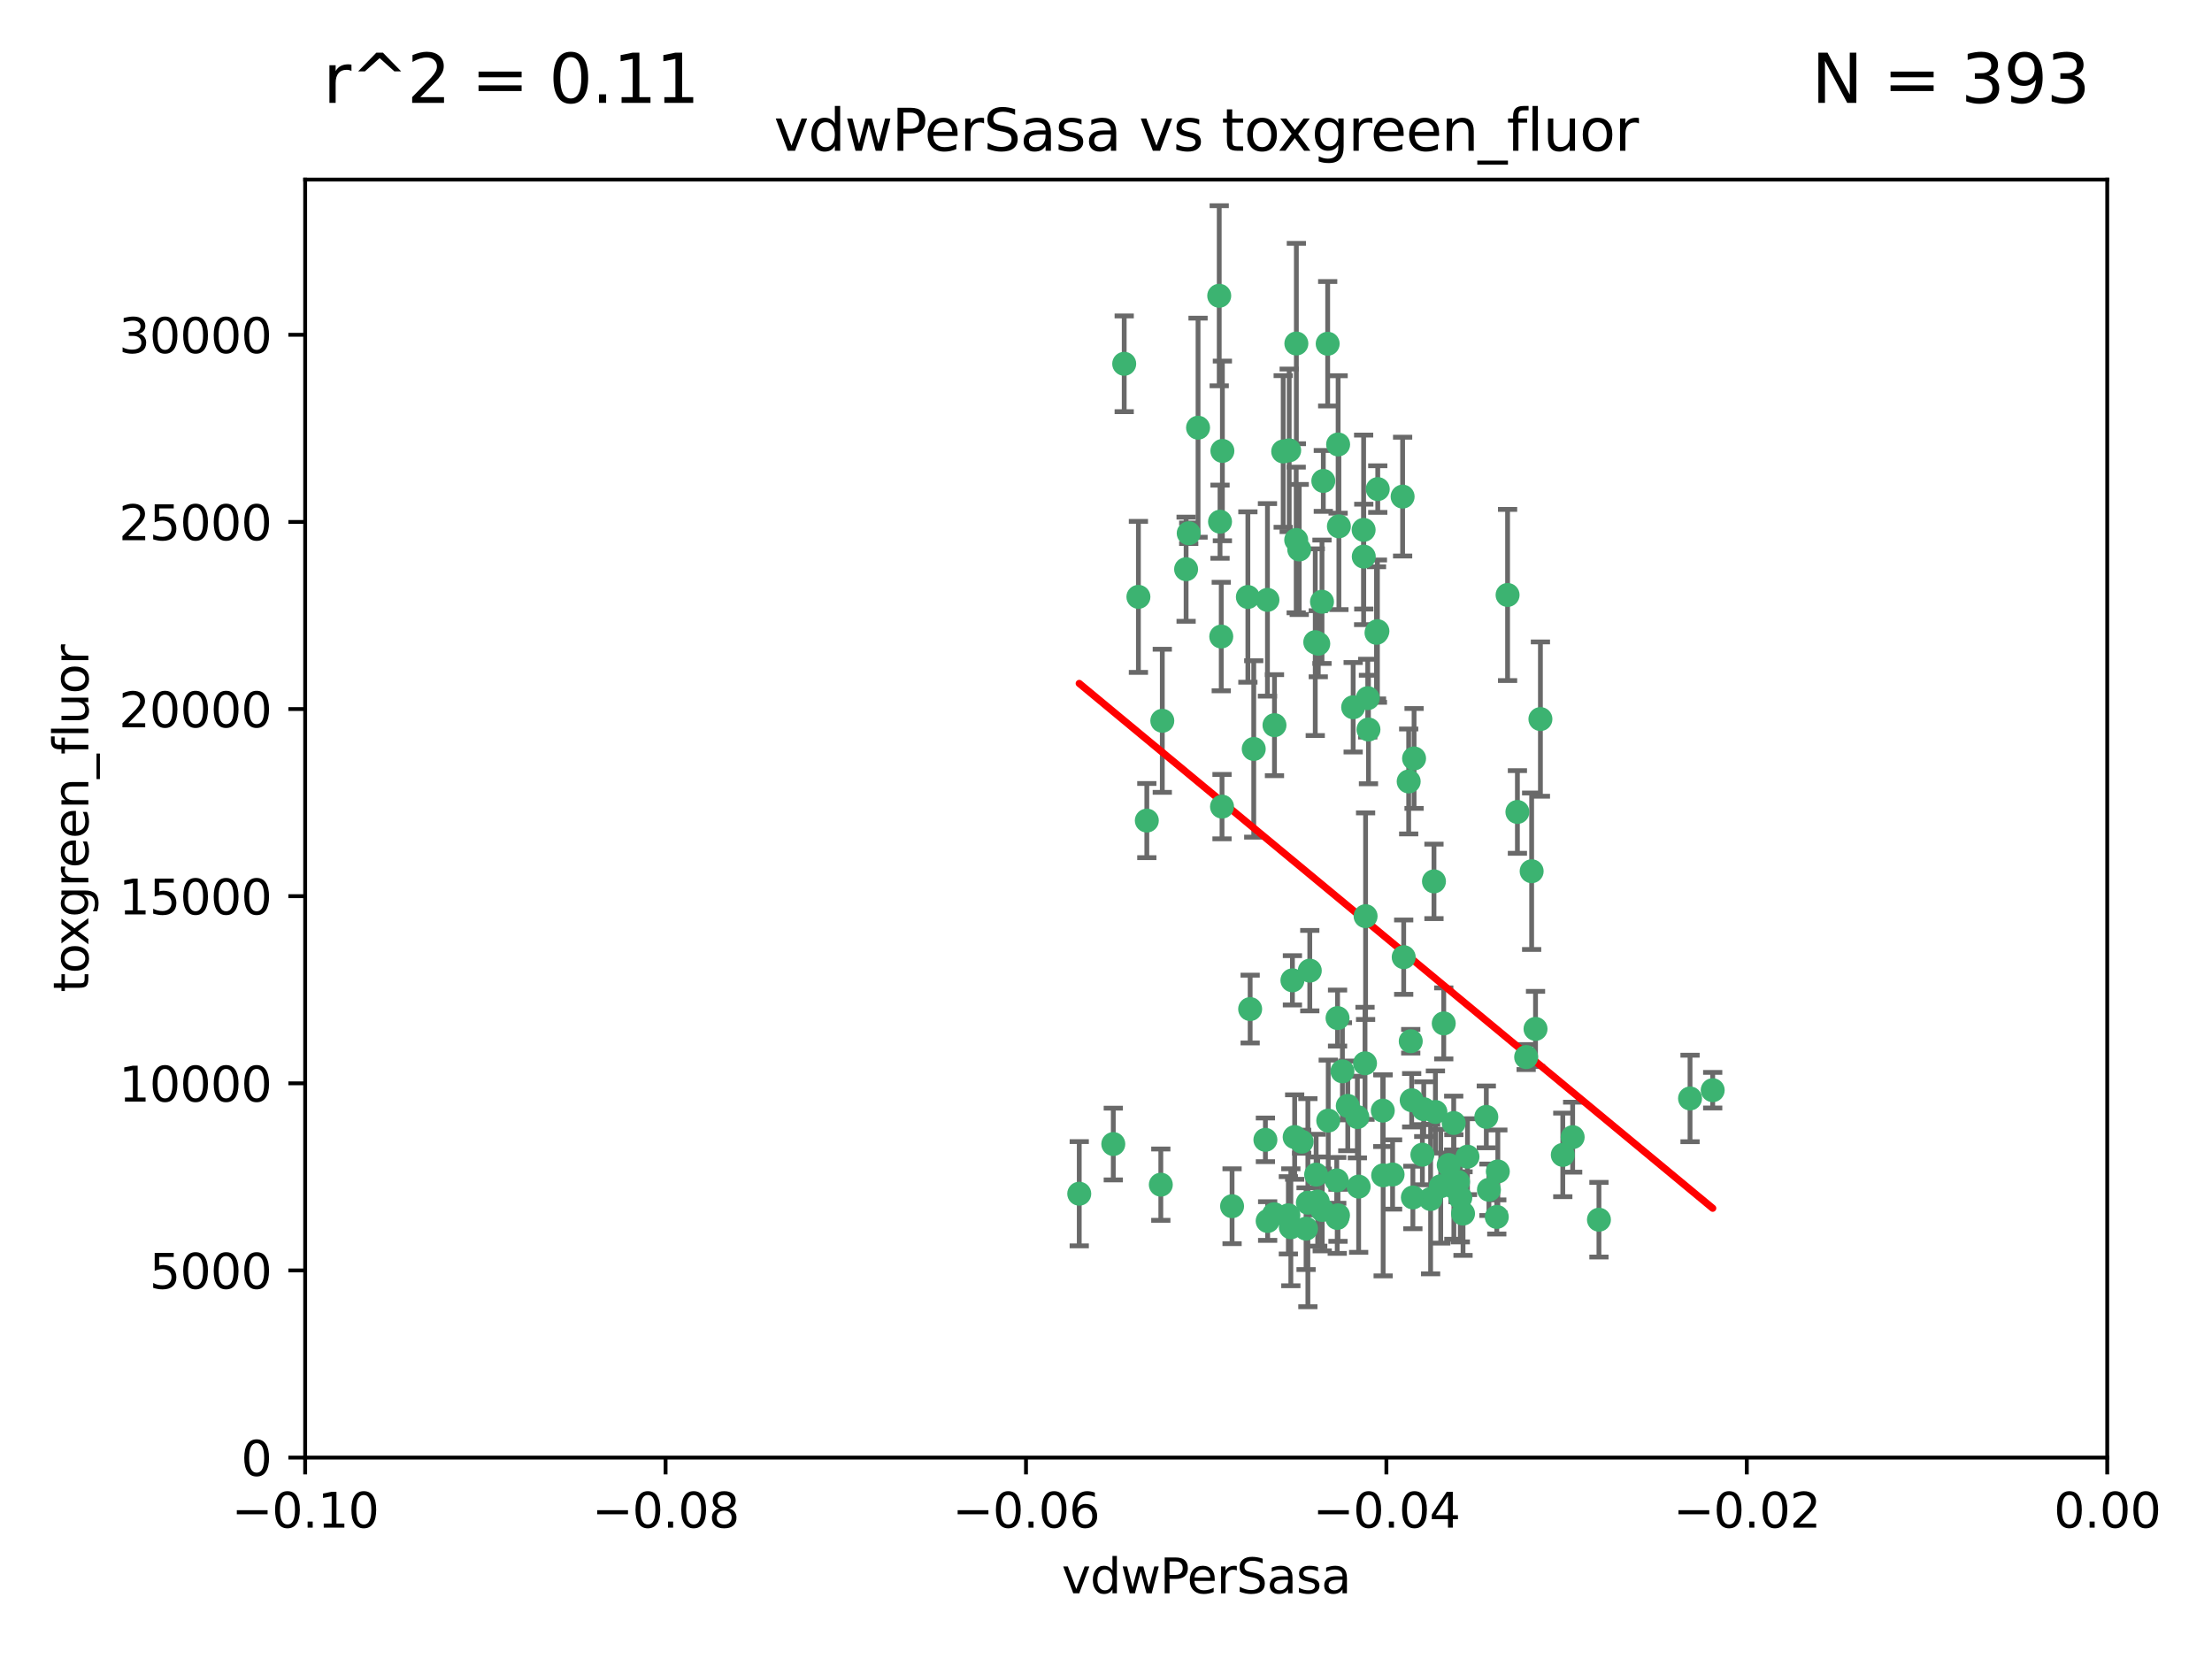 <?xml version="1.0" encoding="utf-8" standalone="no"?>
<!DOCTYPE svg PUBLIC "-//W3C//DTD SVG 1.1//EN"
  "http://www.w3.org/Graphics/SVG/1.1/DTD/svg11.dtd">
<svg xmlns:xlink="http://www.w3.org/1999/xlink" width="460.8pt" height="345.6pt" viewBox="0 0 460.8 345.6" xmlns="http://www.w3.org/2000/svg" version="1.1">
 <defs>
  <style type="text/css">*{stroke-linejoin: round; stroke-linecap: butt}</style>
 </defs>
 <g id="figure_1">
  <g id="patch_1">
   <path d="M 0 345.6 
L 460.8 345.6 
L 460.8 0 
L 0 0 
z
" style="fill: #ffffff"/>
  </g>
  <g id="axes_1">
   <g id="patch_2">
    <path d="M 63.571 303.64 
L 438.975 303.64 
L 438.975 37.411 
L 63.571 37.411 
z
" style="fill: #ffffff"/>
   </g>
   <g id="PathCollection_1">
    <defs>
     <path id="m701cfd1932" d="M 0 1.118 
C 0.297 1.118 0.581 1 0.791 0.791 
C 1 0.581 1.118 0.297 1.118 0 
C 1.118 -0.297 1 -0.581 0.791 -0.791 
C 0.581 -1 0.297 -1.118 0 -1.118 
C -0.297 -1.118 -0.581 -1 -0.791 -0.791 
C -1 -0.581 -1.118 -0.297 -1.118 0 
C -1.118 0.297 -1 0.581 -0.791 0.791 
C -0.581 1 -0.297 1.118 0 1.118 
z
" style="stroke: #3cb371"/>
    </defs>
    <g clip-path="url(#p41ea405a34)">
     <use xlink:href="#m701cfd1932" x="270.055" y="71.562" style="fill: #3cb371; stroke: #3cb371"/>
     <use xlink:href="#m701cfd1932" x="286.941" y="131.48" style="fill: #3cb371; stroke: #3cb371"/>
     <use xlink:href="#m701cfd1932" x="270.654" y="114.467" style="fill: #3cb371; stroke: #3cb371"/>
     <use xlink:href="#m701cfd1932" x="284.069" y="110.38" style="fill: #3cb371; stroke: #3cb371"/>
     <use xlink:href="#m701cfd1932" x="249.576" y="89.097" style="fill: #3cb371; stroke: #3cb371"/>
     <use xlink:href="#m701cfd1932" x="254.155" y="108.676" style="fill: #3cb371; stroke: #3cb371"/>
     <use xlink:href="#m701cfd1932" x="234.193" y="75.786" style="fill: #3cb371; stroke: #3cb371"/>
     <use xlink:href="#m701cfd1932" x="275.395" y="125.356" style="fill: #3cb371; stroke: #3cb371"/>
     <use xlink:href="#m701cfd1932" x="267.313" y="94.046" style="fill: #3cb371; stroke: #3cb371"/>
     <use xlink:href="#m701cfd1932" x="261.177" y="156.019" style="fill: #3cb371; stroke: #3cb371"/>
     <use xlink:href="#m701cfd1932" x="281.888" y="147.335" style="fill: #3cb371; stroke: #3cb371"/>
     <use xlink:href="#m701cfd1932" x="264.035" y="124.965" style="fill: #3cb371; stroke: #3cb371"/>
     <use xlink:href="#m701cfd1932" x="254.646" y="93.933" style="fill: #3cb371; stroke: #3cb371"/>
     <use xlink:href="#m701cfd1932" x="284.099" y="115.953" style="fill: #3cb371; stroke: #3cb371"/>
     <use xlink:href="#m701cfd1932" x="278.917" y="109.646" style="fill: #3cb371; stroke: #3cb371"/>
     <use xlink:href="#m701cfd1932" x="292.191" y="103.453" style="fill: #3cb371; stroke: #3cb371"/>
     <use xlink:href="#m701cfd1932" x="242.128" y="150.153" style="fill: #3cb371; stroke: #3cb371"/>
     <use xlink:href="#m701cfd1932" x="268.562" y="93.812" style="fill: #3cb371; stroke: #3cb371"/>
     <use xlink:href="#m701cfd1932" x="259.956" y="124.367" style="fill: #3cb371; stroke: #3cb371"/>
     <use xlink:href="#m701cfd1932" x="238.903" y="170.94" style="fill: #3cb371; stroke: #3cb371"/>
     <use xlink:href="#m701cfd1932" x="275.671" y="100.184" style="fill: #3cb371; stroke: #3cb371"/>
     <use xlink:href="#m701cfd1932" x="247.087" y="118.577" style="fill: #3cb371; stroke: #3cb371"/>
     <use xlink:href="#m701cfd1932" x="278.755" y="92.588" style="fill: #3cb371; stroke: #3cb371"/>
     <use xlink:href="#m701cfd1932" x="271.159" y="237.833" style="fill: #3cb371; stroke: #3cb371"/>
     <use xlink:href="#m701cfd1932" x="288.137" y="244.844" style="fill: #3cb371; stroke: #3cb371"/>
     <use xlink:href="#m701cfd1932" x="276.697" y="233.44" style="fill: #3cb371; stroke: #3cb371"/>
     <use xlink:href="#m701cfd1932" x="287.011" y="101.886" style="fill: #3cb371; stroke: #3cb371"/>
     <use xlink:href="#m701cfd1932" x="237.152" y="124.337" style="fill: #3cb371; stroke: #3cb371"/>
     <use xlink:href="#m701cfd1932" x="276.581" y="71.61" style="fill: #3cb371; stroke: #3cb371"/>
     <use xlink:href="#m701cfd1932" x="269.702" y="236.871" style="fill: #3cb371; stroke: #3cb371"/>
     <use xlink:href="#m701cfd1932" x="265.497" y="151.067" style="fill: #3cb371; stroke: #3cb371"/>
     <use xlink:href="#m701cfd1932" x="272.853" y="202.203" style="fill: #3cb371; stroke: #3cb371"/>
     <use xlink:href="#m701cfd1932" x="269.235" y="204.22" style="fill: #3cb371; stroke: #3cb371"/>
     <use xlink:href="#m701cfd1932" x="294.327" y="249.45" style="fill: #3cb371; stroke: #3cb371"/>
     <use xlink:href="#m701cfd1932" x="241.819" y="246.787" style="fill: #3cb371; stroke: #3cb371"/>
     <use xlink:href="#m701cfd1932" x="273.993" y="133.776" style="fill: #3cb371; stroke: #3cb371"/>
     <use xlink:href="#m701cfd1932" x="247.631" y="111.087" style="fill: #3cb371; stroke: #3cb371"/>
     <use xlink:href="#m701cfd1932" x="270.023" y="112.487" style="fill: #3cb371; stroke: #3cb371"/>
     <use xlink:href="#m701cfd1932" x="253.987" y="61.614" style="fill: #3cb371; stroke: #3cb371"/>
     <use xlink:href="#m701cfd1932" x="293.454" y="162.792" style="fill: #3cb371; stroke: #3cb371"/>
     <use xlink:href="#m701cfd1932" x="304.776" y="252.814" style="fill: #3cb371; stroke: #3cb371"/>
     <use xlink:href="#m701cfd1932" x="284.928" y="145.439" style="fill: #3cb371; stroke: #3cb371"/>
     <use xlink:href="#m701cfd1932" x="274.176" y="244.691" style="fill: #3cb371; stroke: #3cb371"/>
     <use xlink:href="#m701cfd1932" x="274.619" y="134.104" style="fill: #3cb371; stroke: #3cb371"/>
     <use xlink:href="#m701cfd1932" x="302.865" y="247.267" style="fill: #3cb371; stroke: #3cb371"/>
     <use xlink:href="#m701cfd1932" x="224.827" y="248.674" style="fill: #3cb371; stroke: #3cb371"/>
     <use xlink:href="#m701cfd1932" x="286.752" y="131.829" style="fill: #3cb371; stroke: #3cb371"/>
     <use xlink:href="#m701cfd1932" x="265.419" y="252.941" style="fill: #3cb371; stroke: #3cb371"/>
     <use xlink:href="#m701cfd1932" x="296.308" y="240.543" style="fill: #3cb371; stroke: #3cb371"/>
     <use xlink:href="#m701cfd1932" x="254.41" y="132.603" style="fill: #3cb371; stroke: #3cb371"/>
     <use xlink:href="#m701cfd1932" x="254.569" y="168.036" style="fill: #3cb371; stroke: #3cb371"/>
     <use xlink:href="#m701cfd1932" x="294.077" y="229.198" style="fill: #3cb371; stroke: #3cb371"/>
     <use xlink:href="#m701cfd1932" x="278.729" y="253.17" style="fill: #3cb371; stroke: #3cb371"/>
     <use xlink:href="#m701cfd1932" x="284.478" y="190.856" style="fill: #3cb371; stroke: #3cb371"/>
     <use xlink:href="#m701cfd1932" x="275.442" y="252.059" style="fill: #3cb371; stroke: #3cb371"/>
     <use xlink:href="#m701cfd1932" x="298.022" y="249.781" style="fill: #3cb371; stroke: #3cb371"/>
     <use xlink:href="#m701cfd1932" x="283.033" y="247.195" style="fill: #3cb371; stroke: #3cb371"/>
     <use xlink:href="#m701cfd1932" x="272.079" y="255.952" style="fill: #3cb371; stroke: #3cb371"/>
     <use xlink:href="#m701cfd1932" x="256.663" y="251.277" style="fill: #3cb371; stroke: #3cb371"/>
     <use xlink:href="#m701cfd1932" x="284.358" y="221.508" style="fill: #3cb371; stroke: #3cb371"/>
     <use xlink:href="#m701cfd1932" x="231.919" y="238.323" style="fill: #3cb371; stroke: #3cb371"/>
     <use xlink:href="#m701cfd1932" x="274.5" y="250.302" style="fill: #3cb371; stroke: #3cb371"/>
     <use xlink:href="#m701cfd1932" x="280.767" y="230.378" style="fill: #3cb371; stroke: #3cb371"/>
     <use xlink:href="#m701cfd1932" x="263.606" y="237.447" style="fill: #3cb371; stroke: #3cb371"/>
     <use xlink:href="#m701cfd1932" x="300.759" y="213.194" style="fill: #3cb371; stroke: #3cb371"/>
     <use xlink:href="#m701cfd1932" x="290.102" y="244.666" style="fill: #3cb371; stroke: #3cb371"/>
     <use xlink:href="#m701cfd1932" x="288.061" y="231.362" style="fill: #3cb371; stroke: #3cb371"/>
     <use xlink:href="#m701cfd1932" x="278.569" y="253.724" style="fill: #3cb371; stroke: #3cb371"/>
     <use xlink:href="#m701cfd1932" x="311.808" y="253.509" style="fill: #3cb371; stroke: #3cb371"/>
     <use xlink:href="#m701cfd1932" x="317.926" y="220.207" style="fill: #3cb371; stroke: #3cb371"/>
     <use xlink:href="#m701cfd1932" x="312.025" y="244.037" style="fill: #3cb371; stroke: #3cb371"/>
     <use xlink:href="#m701cfd1932" x="293.884" y="216.908" style="fill: #3cb371; stroke: #3cb371"/>
     <use xlink:href="#m701cfd1932" x="301.791" y="242.699" style="fill: #3cb371; stroke: #3cb371"/>
     <use xlink:href="#m701cfd1932" x="268.905" y="255.666" style="fill: #3cb371; stroke: #3cb371"/>
     <use xlink:href="#m701cfd1932" x="260.43" y="210.208" style="fill: #3cb371; stroke: #3cb371"/>
     <use xlink:href="#m701cfd1932" x="333.089" y="254.087" style="fill: #3cb371; stroke: #3cb371"/>
     <use xlink:href="#m701cfd1932" x="285.076" y="151.97" style="fill: #3cb371; stroke: #3cb371"/>
     <use xlink:href="#m701cfd1932" x="292.416" y="199.394" style="fill: #3cb371; stroke: #3cb371"/>
     <use xlink:href="#m701cfd1932" x="319.07" y="181.494" style="fill: #3cb371; stroke: #3cb371"/>
     <use xlink:href="#m701cfd1932" x="309.626" y="232.67" style="fill: #3cb371; stroke: #3cb371"/>
     <use xlink:href="#m701cfd1932" x="298.722" y="183.606" style="fill: #3cb371; stroke: #3cb371"/>
     <use xlink:href="#m701cfd1932" x="282.767" y="232.704" style="fill: #3cb371; stroke: #3cb371"/>
     <use xlink:href="#m701cfd1932" x="310.174" y="247.85" style="fill: #3cb371; stroke: #3cb371"/>
     <use xlink:href="#m701cfd1932" x="279.65" y="223.176" style="fill: #3cb371; stroke: #3cb371"/>
     <use xlink:href="#m701cfd1932" x="305.704" y="240.958" style="fill: #3cb371; stroke: #3cb371"/>
     <use xlink:href="#m701cfd1932" x="278.637" y="212.083" style="fill: #3cb371; stroke: #3cb371"/>
     <use xlink:href="#m701cfd1932" x="264.075" y="254.362" style="fill: #3cb371; stroke: #3cb371"/>
     <use xlink:href="#m701cfd1932" x="268.391" y="253.169" style="fill: #3cb371; stroke: #3cb371"/>
     <use xlink:href="#m701cfd1932" x="325.558" y="240.585" style="fill: #3cb371; stroke: #3cb371"/>
     <use xlink:href="#m701cfd1932" x="296.591" y="231.059" style="fill: #3cb371; stroke: #3cb371"/>
     <use xlink:href="#m701cfd1932" x="319.879" y="214.339" style="fill: #3cb371; stroke: #3cb371"/>
     <use xlink:href="#m701cfd1932" x="320.897" y="149.795" style="fill: #3cb371; stroke: #3cb371"/>
     <use xlink:href="#m701cfd1932" x="314.057" y="123.943" style="fill: #3cb371; stroke: #3cb371"/>
     <use xlink:href="#m701cfd1932" x="299.023" y="231.646" style="fill: #3cb371; stroke: #3cb371"/>
     <use xlink:href="#m701cfd1932" x="316.104" y="169.147" style="fill: #3cb371; stroke: #3cb371"/>
     <use xlink:href="#m701cfd1932" x="302.833" y="233.943" style="fill: #3cb371; stroke: #3cb371"/>
     <use xlink:href="#m701cfd1932" x="278.467" y="245.892" style="fill: #3cb371; stroke: #3cb371"/>
     <use xlink:href="#m701cfd1932" x="300.13" y="247.114" style="fill: #3cb371; stroke: #3cb371"/>
     <use xlink:href="#m701cfd1932" x="303.74" y="246.204" style="fill: #3cb371; stroke: #3cb371"/>
     <use xlink:href="#m701cfd1932" x="352.067" y="228.828" style="fill: #3cb371; stroke: #3cb371"/>
     <use xlink:href="#m701cfd1932" x="327.614" y="236.892" style="fill: #3cb371; stroke: #3cb371"/>
     <use xlink:href="#m701cfd1932" x="356.787" y="227.107" style="fill: #3cb371; stroke: #3cb371"/>
     <use xlink:href="#m701cfd1932" x="294.577" y="157.999" style="fill: #3cb371; stroke: #3cb371"/>
     <use xlink:href="#m701cfd1932" x="272.455" y="250.544" style="fill: #3cb371; stroke: #3cb371"/>
     <use xlink:href="#m701cfd1932" x="304.21" y="249.505" style="fill: #3cb371; stroke: #3cb371"/>
    </g>
   </g>
   <g id="matplotlib.axis_1">
    <g id="xtick_1">
     <g id="line2d_1">
      <defs>
       <path id="m59c19f3032" d="M 0 0 
L 0 3.5 
" style="stroke: #000000; stroke-width: 0.8"/>
      </defs>
      <g>
       <use xlink:href="#m59c19f3032" x="63.571" y="303.64" style="stroke: #000000; stroke-width: 0.8"/>
      </g>
     </g>
     <g id="text_1">
      <!-- −0.10 -->
      <g transform="translate(48.249 318.238)scale(0.1 -0.1)">
       <defs>
        <path id="DejaVuSans-2212" d="M 678 2272 
L 4684 2272 
L 4684 1741 
L 678 1741 
L 678 2272 
z
" transform="scale(0.016)"/>
        <path id="DejaVuSans-30" d="M 2034 4250 
Q 1547 4250 1301 3770 
Q 1056 3291 1056 2328 
Q 1056 1369 1301 889 
Q 1547 409 2034 409 
Q 2525 409 2770 889 
Q 3016 1369 3016 2328 
Q 3016 3291 2770 3770 
Q 2525 4250 2034 4250 
z
M 2034 4750 
Q 2819 4750 3233 4129 
Q 3647 3509 3647 2328 
Q 3647 1150 3233 529 
Q 2819 -91 2034 -91 
Q 1250 -91 836 529 
Q 422 1150 422 2328 
Q 422 3509 836 4129 
Q 1250 4750 2034 4750 
z
" transform="scale(0.016)"/>
        <path id="DejaVuSans-2e" d="M 684 794 
L 1344 794 
L 1344 0 
L 684 0 
L 684 794 
z
" transform="scale(0.016)"/>
        <path id="DejaVuSans-31" d="M 794 531 
L 1825 531 
L 1825 4091 
L 703 3866 
L 703 4441 
L 1819 4666 
L 2450 4666 
L 2450 531 
L 3481 531 
L 3481 0 
L 794 0 
L 794 531 
z
" transform="scale(0.016)"/>
       </defs>
       <use xlink:href="#DejaVuSans-2212"/>
       <use xlink:href="#DejaVuSans-30" x="83.789"/>
       <use xlink:href="#DejaVuSans-2e" x="147.412"/>
       <use xlink:href="#DejaVuSans-31" x="179.199"/>
       <use xlink:href="#DejaVuSans-30" x="242.822"/>
      </g>
     </g>
    </g>
    <g id="xtick_2">
     <g id="line2d_2">
      <g>
       <use xlink:href="#m59c19f3032" x="138.652" y="303.64" style="stroke: #000000; stroke-width: 0.8"/>
      </g>
     </g>
     <g id="text_2">
      <!-- −0.08 -->
      <g transform="translate(123.329 318.238)scale(0.1 -0.1)">
       <defs>
        <path id="DejaVuSans-38" d="M 2034 2216 
Q 1584 2216 1326 1975 
Q 1069 1734 1069 1313 
Q 1069 891 1326 650 
Q 1584 409 2034 409 
Q 2484 409 2743 651 
Q 3003 894 3003 1313 
Q 3003 1734 2745 1975 
Q 2488 2216 2034 2216 
z
M 1403 2484 
Q 997 2584 770 2862 
Q 544 3141 544 3541 
Q 544 4100 942 4425 
Q 1341 4750 2034 4750 
Q 2731 4750 3128 4425 
Q 3525 4100 3525 3541 
Q 3525 3141 3298 2862 
Q 3072 2584 2669 2484 
Q 3125 2378 3379 2068 
Q 3634 1759 3634 1313 
Q 3634 634 3220 271 
Q 2806 -91 2034 -91 
Q 1263 -91 848 271 
Q 434 634 434 1313 
Q 434 1759 690 2068 
Q 947 2378 1403 2484 
z
M 1172 3481 
Q 1172 3119 1398 2916 
Q 1625 2713 2034 2713 
Q 2441 2713 2670 2916 
Q 2900 3119 2900 3481 
Q 2900 3844 2670 4047 
Q 2441 4250 2034 4250 
Q 1625 4250 1398 4047 
Q 1172 3844 1172 3481 
z
" transform="scale(0.016)"/>
       </defs>
       <use xlink:href="#DejaVuSans-2212"/>
       <use xlink:href="#DejaVuSans-30" x="83.789"/>
       <use xlink:href="#DejaVuSans-2e" x="147.412"/>
       <use xlink:href="#DejaVuSans-30" x="179.199"/>
       <use xlink:href="#DejaVuSans-38" x="242.822"/>
      </g>
     </g>
    </g>
    <g id="xtick_3">
     <g id="line2d_3">
      <g>
       <use xlink:href="#m59c19f3032" x="213.733" y="303.64" style="stroke: #000000; stroke-width: 0.8"/>
      </g>
     </g>
     <g id="text_3">
      <!-- −0.06 -->
      <g transform="translate(198.41 318.238)scale(0.1 -0.1)">
       <defs>
        <path id="DejaVuSans-36" d="M 2113 2584 
Q 1688 2584 1439 2293 
Q 1191 2003 1191 1497 
Q 1191 994 1439 701 
Q 1688 409 2113 409 
Q 2538 409 2786 701 
Q 3034 994 3034 1497 
Q 3034 2003 2786 2293 
Q 2538 2584 2113 2584 
z
M 3366 4563 
L 3366 3988 
Q 3128 4100 2886 4159 
Q 2644 4219 2406 4219 
Q 1781 4219 1451 3797 
Q 1122 3375 1075 2522 
Q 1259 2794 1537 2939 
Q 1816 3084 2150 3084 
Q 2853 3084 3261 2657 
Q 3669 2231 3669 1497 
Q 3669 778 3244 343 
Q 2819 -91 2113 -91 
Q 1303 -91 875 529 
Q 447 1150 447 2328 
Q 447 3434 972 4092 
Q 1497 4750 2381 4750 
Q 2619 4750 2861 4703 
Q 3103 4656 3366 4563 
z
" transform="scale(0.016)"/>
       </defs>
       <use xlink:href="#DejaVuSans-2212"/>
       <use xlink:href="#DejaVuSans-30" x="83.789"/>
       <use xlink:href="#DejaVuSans-2e" x="147.412"/>
       <use xlink:href="#DejaVuSans-30" x="179.199"/>
       <use xlink:href="#DejaVuSans-36" x="242.822"/>
      </g>
     </g>
    </g>
    <g id="xtick_4">
     <g id="line2d_4">
      <g>
       <use xlink:href="#m59c19f3032" x="288.813" y="303.64" style="stroke: #000000; stroke-width: 0.8"/>
      </g>
     </g>
     <g id="text_4">
      <!-- −0.04 -->
      <g transform="translate(273.491 318.238)scale(0.1 -0.1)">
       <defs>
        <path id="DejaVuSans-34" d="M 2419 4116 
L 825 1625 
L 2419 1625 
L 2419 4116 
z
M 2253 4666 
L 3047 4666 
L 3047 1625 
L 3713 1625 
L 3713 1100 
L 3047 1100 
L 3047 0 
L 2419 0 
L 2419 1100 
L 313 1100 
L 313 1709 
L 2253 4666 
z
" transform="scale(0.016)"/>
       </defs>
       <use xlink:href="#DejaVuSans-2212"/>
       <use xlink:href="#DejaVuSans-30" x="83.789"/>
       <use xlink:href="#DejaVuSans-2e" x="147.412"/>
       <use xlink:href="#DejaVuSans-30" x="179.199"/>
       <use xlink:href="#DejaVuSans-34" x="242.822"/>
      </g>
     </g>
    </g>
    <g id="xtick_5">
     <g id="line2d_5">
      <g>
       <use xlink:href="#m59c19f3032" x="363.894" y="303.64" style="stroke: #000000; stroke-width: 0.8"/>
      </g>
     </g>
     <g id="text_5">
      <!-- −0.02 -->
      <g transform="translate(348.572 318.238)scale(0.1 -0.1)">
       <defs>
        <path id="DejaVuSans-32" d="M 1228 531 
L 3431 531 
L 3431 0 
L 469 0 
L 469 531 
Q 828 903 1448 1529 
Q 2069 2156 2228 2338 
Q 2531 2678 2651 2914 
Q 2772 3150 2772 3378 
Q 2772 3750 2511 3984 
Q 2250 4219 1831 4219 
Q 1534 4219 1204 4116 
Q 875 4013 500 3803 
L 500 4441 
Q 881 4594 1212 4672 
Q 1544 4750 1819 4750 
Q 2544 4750 2975 4387 
Q 3406 4025 3406 3419 
Q 3406 3131 3298 2873 
Q 3191 2616 2906 2266 
Q 2828 2175 2409 1742 
Q 1991 1309 1228 531 
z
" transform="scale(0.016)"/>
       </defs>
       <use xlink:href="#DejaVuSans-2212"/>
       <use xlink:href="#DejaVuSans-30" x="83.789"/>
       <use xlink:href="#DejaVuSans-2e" x="147.412"/>
       <use xlink:href="#DejaVuSans-30" x="179.199"/>
       <use xlink:href="#DejaVuSans-32" x="242.822"/>
      </g>
     </g>
    </g>
    <g id="xtick_6">
     <g id="line2d_6">
      <g>
       <use xlink:href="#m59c19f3032" x="438.975" y="303.64" style="stroke: #000000; stroke-width: 0.8"/>
      </g>
     </g>
     <g id="text_6">
      <!-- 0.00 -->
      <g transform="translate(427.842 318.238)scale(0.1 -0.1)">
       <use xlink:href="#DejaVuSans-30"/>
       <use xlink:href="#DejaVuSans-2e" x="63.623"/>
       <use xlink:href="#DejaVuSans-30" x="95.41"/>
       <use xlink:href="#DejaVuSans-30" x="159.033"/>
      </g>
     </g>
    </g>
    <g id="text_7">
     <!-- vdwPerSasa -->
     <g transform="translate(221.178 331.917)scale(0.1 -0.1)">
      <defs>
       <path id="DejaVuSans-76" d="M 191 3500 
L 800 3500 
L 1894 563 
L 2988 3500 
L 3597 3500 
L 2284 0 
L 1503 0 
L 191 3500 
z
" transform="scale(0.016)"/>
       <path id="DejaVuSans-64" d="M 2906 2969 
L 2906 4863 
L 3481 4863 
L 3481 0 
L 2906 0 
L 2906 525 
Q 2725 213 2448 61 
Q 2172 -91 1784 -91 
Q 1150 -91 751 415 
Q 353 922 353 1747 
Q 353 2572 751 3078 
Q 1150 3584 1784 3584 
Q 2172 3584 2448 3432 
Q 2725 3281 2906 2969 
z
M 947 1747 
Q 947 1113 1208 752 
Q 1469 391 1925 391 
Q 2381 391 2643 752 
Q 2906 1113 2906 1747 
Q 2906 2381 2643 2742 
Q 2381 3103 1925 3103 
Q 1469 3103 1208 2742 
Q 947 2381 947 1747 
z
" transform="scale(0.016)"/>
       <path id="DejaVuSans-77" d="M 269 3500 
L 844 3500 
L 1563 769 
L 2278 3500 
L 2956 3500 
L 3675 769 
L 4391 3500 
L 4966 3500 
L 4050 0 
L 3372 0 
L 2619 2869 
L 1863 0 
L 1184 0 
L 269 3500 
z
" transform="scale(0.016)"/>
       <path id="DejaVuSans-50" d="M 1259 4147 
L 1259 2394 
L 2053 2394 
Q 2494 2394 2734 2622 
Q 2975 2850 2975 3272 
Q 2975 3691 2734 3919 
Q 2494 4147 2053 4147 
L 1259 4147 
z
M 628 4666 
L 2053 4666 
Q 2838 4666 3239 4311 
Q 3641 3956 3641 3272 
Q 3641 2581 3239 2228 
Q 2838 1875 2053 1875 
L 1259 1875 
L 1259 0 
L 628 0 
L 628 4666 
z
" transform="scale(0.016)"/>
       <path id="DejaVuSans-65" d="M 3597 1894 
L 3597 1613 
L 953 1613 
Q 991 1019 1311 708 
Q 1631 397 2203 397 
Q 2534 397 2845 478 
Q 3156 559 3463 722 
L 3463 178 
Q 3153 47 2828 -22 
Q 2503 -91 2169 -91 
Q 1331 -91 842 396 
Q 353 884 353 1716 
Q 353 2575 817 3079 
Q 1281 3584 2069 3584 
Q 2775 3584 3186 3129 
Q 3597 2675 3597 1894 
z
M 3022 2063 
Q 3016 2534 2758 2815 
Q 2500 3097 2075 3097 
Q 1594 3097 1305 2825 
Q 1016 2553 972 2059 
L 3022 2063 
z
" transform="scale(0.016)"/>
       <path id="DejaVuSans-72" d="M 2631 2963 
Q 2534 3019 2420 3045 
Q 2306 3072 2169 3072 
Q 1681 3072 1420 2755 
Q 1159 2438 1159 1844 
L 1159 0 
L 581 0 
L 581 3500 
L 1159 3500 
L 1159 2956 
Q 1341 3275 1631 3429 
Q 1922 3584 2338 3584 
Q 2397 3584 2469 3576 
Q 2541 3569 2628 3553 
L 2631 2963 
z
" transform="scale(0.016)"/>
       <path id="DejaVuSans-53" d="M 3425 4513 
L 3425 3897 
Q 3066 4069 2747 4153 
Q 2428 4238 2131 4238 
Q 1616 4238 1336 4038 
Q 1056 3838 1056 3469 
Q 1056 3159 1242 3001 
Q 1428 2844 1947 2747 
L 2328 2669 
Q 3034 2534 3370 2195 
Q 3706 1856 3706 1288 
Q 3706 609 3251 259 
Q 2797 -91 1919 -91 
Q 1588 -91 1214 -16 
Q 841 59 441 206 
L 441 856 
Q 825 641 1194 531 
Q 1563 422 1919 422 
Q 2459 422 2753 634 
Q 3047 847 3047 1241 
Q 3047 1584 2836 1778 
Q 2625 1972 2144 2069 
L 1759 2144 
Q 1053 2284 737 2584 
Q 422 2884 422 3419 
Q 422 4038 858 4394 
Q 1294 4750 2059 4750 
Q 2388 4750 2728 4690 
Q 3069 4631 3425 4513 
z
" transform="scale(0.016)"/>
       <path id="DejaVuSans-61" d="M 2194 1759 
Q 1497 1759 1228 1600 
Q 959 1441 959 1056 
Q 959 750 1161 570 
Q 1363 391 1709 391 
Q 2188 391 2477 730 
Q 2766 1069 2766 1631 
L 2766 1759 
L 2194 1759 
z
M 3341 1997 
L 3341 0 
L 2766 0 
L 2766 531 
Q 2569 213 2275 61 
Q 1981 -91 1556 -91 
Q 1019 -91 701 211 
Q 384 513 384 1019 
Q 384 1609 779 1909 
Q 1175 2209 1959 2209 
L 2766 2209 
L 2766 2266 
Q 2766 2663 2505 2880 
Q 2244 3097 1772 3097 
Q 1472 3097 1187 3025 
Q 903 2953 641 2809 
L 641 3341 
Q 956 3463 1253 3523 
Q 1550 3584 1831 3584 
Q 2591 3584 2966 3190 
Q 3341 2797 3341 1997 
z
" transform="scale(0.016)"/>
       <path id="DejaVuSans-73" d="M 2834 3397 
L 2834 2853 
Q 2591 2978 2328 3040 
Q 2066 3103 1784 3103 
Q 1356 3103 1142 2972 
Q 928 2841 928 2578 
Q 928 2378 1081 2264 
Q 1234 2150 1697 2047 
L 1894 2003 
Q 2506 1872 2764 1633 
Q 3022 1394 3022 966 
Q 3022 478 2636 193 
Q 2250 -91 1575 -91 
Q 1294 -91 989 -36 
Q 684 19 347 128 
L 347 722 
Q 666 556 975 473 
Q 1284 391 1588 391 
Q 1994 391 2212 530 
Q 2431 669 2431 922 
Q 2431 1156 2273 1281 
Q 2116 1406 1581 1522 
L 1381 1569 
Q 847 1681 609 1914 
Q 372 2147 372 2553 
Q 372 3047 722 3315 
Q 1072 3584 1716 3584 
Q 2034 3584 2315 3537 
Q 2597 3491 2834 3397 
z
" transform="scale(0.016)"/>
      </defs>
      <use xlink:href="#DejaVuSans-76"/>
      <use xlink:href="#DejaVuSans-64" x="59.18"/>
      <use xlink:href="#DejaVuSans-77" x="122.656"/>
      <use xlink:href="#DejaVuSans-50" x="204.443"/>
      <use xlink:href="#DejaVuSans-65" x="261.121"/>
      <use xlink:href="#DejaVuSans-72" x="322.645"/>
      <use xlink:href="#DejaVuSans-53" x="363.758"/>
      <use xlink:href="#DejaVuSans-61" x="427.234"/>
      <use xlink:href="#DejaVuSans-73" x="488.514"/>
      <use xlink:href="#DejaVuSans-61" x="540.613"/>
     </g>
    </g>
   </g>
   <g id="matplotlib.axis_2">
    <g id="ytick_1">
     <g id="line2d_7">
      <defs>
       <path id="m3933b4858f" d="M 0 0 
L -3.5 0 
" style="stroke: #000000; stroke-width: 0.8"/>
      </defs>
      <g>
       <use xlink:href="#m3933b4858f" x="63.571" y="303.64" style="stroke: #000000; stroke-width: 0.8"/>
      </g>
     </g>
     <g id="text_8">
      <!-- 0 -->
      <g transform="translate(50.209 307.439)scale(0.1 -0.1)">
       <use xlink:href="#DejaVuSans-30"/>
      </g>
     </g>
    </g>
    <g id="ytick_2">
     <g id="line2d_8">
      <g>
       <use xlink:href="#m3933b4858f" x="63.571" y="264.657" style="stroke: #000000; stroke-width: 0.8"/>
      </g>
     </g>
     <g id="text_9">
      <!-- 5000 -->
      <g transform="translate(31.121 268.457)scale(0.1 -0.1)">
       <defs>
        <path id="DejaVuSans-35" d="M 691 4666 
L 3169 4666 
L 3169 4134 
L 1269 4134 
L 1269 2991 
Q 1406 3038 1543 3061 
Q 1681 3084 1819 3084 
Q 2600 3084 3056 2656 
Q 3513 2228 3513 1497 
Q 3513 744 3044 326 
Q 2575 -91 1722 -91 
Q 1428 -91 1123 -41 
Q 819 9 494 109 
L 494 744 
Q 775 591 1075 516 
Q 1375 441 1709 441 
Q 2250 441 2565 725 
Q 2881 1009 2881 1497 
Q 2881 1984 2565 2268 
Q 2250 2553 1709 2553 
Q 1456 2553 1204 2497 
Q 953 2441 691 2322 
L 691 4666 
z
" transform="scale(0.016)"/>
       </defs>
       <use xlink:href="#DejaVuSans-35"/>
       <use xlink:href="#DejaVuSans-30" x="63.623"/>
       <use xlink:href="#DejaVuSans-30" x="127.246"/>
       <use xlink:href="#DejaVuSans-30" x="190.869"/>
      </g>
     </g>
    </g>
    <g id="ytick_3">
     <g id="line2d_9">
      <g>
       <use xlink:href="#m3933b4858f" x="63.571" y="225.675" style="stroke: #000000; stroke-width: 0.8"/>
      </g>
     </g>
     <g id="text_10">
      <!-- 10000 -->
      <g transform="translate(24.759 229.474)scale(0.1 -0.1)">
       <use xlink:href="#DejaVuSans-31"/>
       <use xlink:href="#DejaVuSans-30" x="63.623"/>
       <use xlink:href="#DejaVuSans-30" x="127.246"/>
       <use xlink:href="#DejaVuSans-30" x="190.869"/>
       <use xlink:href="#DejaVuSans-30" x="254.492"/>
      </g>
     </g>
    </g>
    <g id="ytick_4">
     <g id="line2d_10">
      <g>
       <use xlink:href="#m3933b4858f" x="63.571" y="186.692" style="stroke: #000000; stroke-width: 0.8"/>
      </g>
     </g>
     <g id="text_11">
      <!-- 15000 -->
      <g transform="translate(24.759 190.492)scale(0.1 -0.1)">
       <use xlink:href="#DejaVuSans-31"/>
       <use xlink:href="#DejaVuSans-35" x="63.623"/>
       <use xlink:href="#DejaVuSans-30" x="127.246"/>
       <use xlink:href="#DejaVuSans-30" x="190.869"/>
       <use xlink:href="#DejaVuSans-30" x="254.492"/>
      </g>
     </g>
    </g>
    <g id="ytick_5">
     <g id="line2d_11">
      <g>
       <use xlink:href="#m3933b4858f" x="63.571" y="147.71" style="stroke: #000000; stroke-width: 0.8"/>
      </g>
     </g>
     <g id="text_12">
      <!-- 20000 -->
      <g transform="translate(24.759 151.509)scale(0.1 -0.1)">
       <use xlink:href="#DejaVuSans-32"/>
       <use xlink:href="#DejaVuSans-30" x="63.623"/>
       <use xlink:href="#DejaVuSans-30" x="127.246"/>
       <use xlink:href="#DejaVuSans-30" x="190.869"/>
       <use xlink:href="#DejaVuSans-30" x="254.492"/>
      </g>
     </g>
    </g>
    <g id="ytick_6">
     <g id="line2d_12">
      <g>
       <use xlink:href="#m3933b4858f" x="63.571" y="108.727" style="stroke: #000000; stroke-width: 0.8"/>
      </g>
     </g>
     <g id="text_13">
      <!-- 25000 -->
      <g transform="translate(24.759 112.527)scale(0.1 -0.1)">
       <use xlink:href="#DejaVuSans-32"/>
       <use xlink:href="#DejaVuSans-35" x="63.623"/>
       <use xlink:href="#DejaVuSans-30" x="127.246"/>
       <use xlink:href="#DejaVuSans-30" x="190.869"/>
       <use xlink:href="#DejaVuSans-30" x="254.492"/>
      </g>
     </g>
    </g>
    <g id="ytick_7">
     <g id="line2d_13">
      <g>
       <use xlink:href="#m3933b4858f" x="63.571" y="69.745" style="stroke: #000000; stroke-width: 0.8"/>
      </g>
     </g>
     <g id="text_14">
      <!-- 30000 -->
      <g transform="translate(24.759 73.544)scale(0.1 -0.1)">
       <defs>
        <path id="DejaVuSans-33" d="M 2597 2516 
Q 3050 2419 3304 2112 
Q 3559 1806 3559 1356 
Q 3559 666 3084 287 
Q 2609 -91 1734 -91 
Q 1441 -91 1130 -33 
Q 819 25 488 141 
L 488 750 
Q 750 597 1062 519 
Q 1375 441 1716 441 
Q 2309 441 2620 675 
Q 2931 909 2931 1356 
Q 2931 1769 2642 2001 
Q 2353 2234 1838 2234 
L 1294 2234 
L 1294 2753 
L 1863 2753 
Q 2328 2753 2575 2939 
Q 2822 3125 2822 3475 
Q 2822 3834 2567 4026 
Q 2313 4219 1838 4219 
Q 1578 4219 1281 4162 
Q 984 4106 628 3988 
L 628 4550 
Q 988 4650 1302 4700 
Q 1616 4750 1894 4750 
Q 2613 4750 3031 4423 
Q 3450 4097 3450 3541 
Q 3450 3153 3228 2886 
Q 3006 2619 2597 2516 
z
" transform="scale(0.016)"/>
       </defs>
       <use xlink:href="#DejaVuSans-33"/>
       <use xlink:href="#DejaVuSans-30" x="63.623"/>
       <use xlink:href="#DejaVuSans-30" x="127.246"/>
       <use xlink:href="#DejaVuSans-30" x="190.869"/>
       <use xlink:href="#DejaVuSans-30" x="254.492"/>
      </g>
     </g>
    </g>
    <g id="text_15">
     <!-- toxgreen_fluor -->
     <g transform="translate(18.401 206.72)rotate(-90)scale(0.1 -0.1)">
      <defs>
       <path id="DejaVuSans-74" d="M 1172 4494 
L 1172 3500 
L 2356 3500 
L 2356 3053 
L 1172 3053 
L 1172 1153 
Q 1172 725 1289 603 
Q 1406 481 1766 481 
L 2356 481 
L 2356 0 
L 1766 0 
Q 1100 0 847 248 
Q 594 497 594 1153 
L 594 3053 
L 172 3053 
L 172 3500 
L 594 3500 
L 594 4494 
L 1172 4494 
z
" transform="scale(0.016)"/>
       <path id="DejaVuSans-6f" d="M 1959 3097 
Q 1497 3097 1228 2736 
Q 959 2375 959 1747 
Q 959 1119 1226 758 
Q 1494 397 1959 397 
Q 2419 397 2687 759 
Q 2956 1122 2956 1747 
Q 2956 2369 2687 2733 
Q 2419 3097 1959 3097 
z
M 1959 3584 
Q 2709 3584 3137 3096 
Q 3566 2609 3566 1747 
Q 3566 888 3137 398 
Q 2709 -91 1959 -91 
Q 1206 -91 779 398 
Q 353 888 353 1747 
Q 353 2609 779 3096 
Q 1206 3584 1959 3584 
z
" transform="scale(0.016)"/>
       <path id="DejaVuSans-78" d="M 3513 3500 
L 2247 1797 
L 3578 0 
L 2900 0 
L 1881 1375 
L 863 0 
L 184 0 
L 1544 1831 
L 300 3500 
L 978 3500 
L 1906 2253 
L 2834 3500 
L 3513 3500 
z
" transform="scale(0.016)"/>
       <path id="DejaVuSans-67" d="M 2906 1791 
Q 2906 2416 2648 2759 
Q 2391 3103 1925 3103 
Q 1463 3103 1205 2759 
Q 947 2416 947 1791 
Q 947 1169 1205 825 
Q 1463 481 1925 481 
Q 2391 481 2648 825 
Q 2906 1169 2906 1791 
z
M 3481 434 
Q 3481 -459 3084 -895 
Q 2688 -1331 1869 -1331 
Q 1566 -1331 1297 -1286 
Q 1028 -1241 775 -1147 
L 775 -588 
Q 1028 -725 1275 -790 
Q 1522 -856 1778 -856 
Q 2344 -856 2625 -561 
Q 2906 -266 2906 331 
L 2906 616 
Q 2728 306 2450 153 
Q 2172 0 1784 0 
Q 1141 0 747 490 
Q 353 981 353 1791 
Q 353 2603 747 3093 
Q 1141 3584 1784 3584 
Q 2172 3584 2450 3431 
Q 2728 3278 2906 2969 
L 2906 3500 
L 3481 3500 
L 3481 434 
z
" transform="scale(0.016)"/>
       <path id="DejaVuSans-6e" d="M 3513 2113 
L 3513 0 
L 2938 0 
L 2938 2094 
Q 2938 2591 2744 2837 
Q 2550 3084 2163 3084 
Q 1697 3084 1428 2787 
Q 1159 2491 1159 1978 
L 1159 0 
L 581 0 
L 581 3500 
L 1159 3500 
L 1159 2956 
Q 1366 3272 1645 3428 
Q 1925 3584 2291 3584 
Q 2894 3584 3203 3211 
Q 3513 2838 3513 2113 
z
" transform="scale(0.016)"/>
       <path id="DejaVuSans-5f" d="M 3263 -1063 
L 3263 -1509 
L -63 -1509 
L -63 -1063 
L 3263 -1063 
z
" transform="scale(0.016)"/>
       <path id="DejaVuSans-66" d="M 2375 4863 
L 2375 4384 
L 1825 4384 
Q 1516 4384 1395 4259 
Q 1275 4134 1275 3809 
L 1275 3500 
L 2222 3500 
L 2222 3053 
L 1275 3053 
L 1275 0 
L 697 0 
L 697 3053 
L 147 3053 
L 147 3500 
L 697 3500 
L 697 3744 
Q 697 4328 969 4595 
Q 1241 4863 1831 4863 
L 2375 4863 
z
" transform="scale(0.016)"/>
       <path id="DejaVuSans-6c" d="M 603 4863 
L 1178 4863 
L 1178 0 
L 603 0 
L 603 4863 
z
" transform="scale(0.016)"/>
       <path id="DejaVuSans-75" d="M 544 1381 
L 544 3500 
L 1119 3500 
L 1119 1403 
Q 1119 906 1312 657 
Q 1506 409 1894 409 
Q 2359 409 2629 706 
Q 2900 1003 2900 1516 
L 2900 3500 
L 3475 3500 
L 3475 0 
L 2900 0 
L 2900 538 
Q 2691 219 2414 64 
Q 2138 -91 1772 -91 
Q 1169 -91 856 284 
Q 544 659 544 1381 
z
M 1991 3584 
L 1991 3584 
z
" transform="scale(0.016)"/>
      </defs>
      <use xlink:href="#DejaVuSans-74"/>
      <use xlink:href="#DejaVuSans-6f" x="39.209"/>
      <use xlink:href="#DejaVuSans-78" x="97.266"/>
      <use xlink:href="#DejaVuSans-67" x="156.445"/>
      <use xlink:href="#DejaVuSans-72" x="219.922"/>
      <use xlink:href="#DejaVuSans-65" x="258.785"/>
      <use xlink:href="#DejaVuSans-65" x="320.309"/>
      <use xlink:href="#DejaVuSans-6e" x="381.832"/>
      <use xlink:href="#DejaVuSans-5f" x="445.211"/>
      <use xlink:href="#DejaVuSans-66" x="495.211"/>
      <use xlink:href="#DejaVuSans-6c" x="530.416"/>
      <use xlink:href="#DejaVuSans-75" x="558.199"/>
      <use xlink:href="#DejaVuSans-6f" x="621.578"/>
      <use xlink:href="#DejaVuSans-72" x="682.76"/>
     </g>
    </g>
   </g>
   <g id="LineCollection_1">
    <path d="M 270.055 92.434 
L 270.055 50.691 
" clip-path="url(#p41ea405a34)" style="fill: none; stroke: #696969"/>
    <path d="M 286.941 146.307 
L 286.941 116.654 
" clip-path="url(#p41ea405a34)" style="fill: none; stroke: #696969"/>
    <path d="M 270.654 128.017 
L 270.654 100.917 
" clip-path="url(#p41ea405a34)" style="fill: none; stroke: #696969"/>
    <path d="M 284.069 130.124 
L 284.069 90.636 
" clip-path="url(#p41ea405a34)" style="fill: none; stroke: #696969"/>
    <path d="M 249.576 111.917 
L 249.576 66.277 
" clip-path="url(#p41ea405a34)" style="fill: none; stroke: #696969"/>
    <path d="M 254.155 116.296 
L 254.155 101.057 
" clip-path="url(#p41ea405a34)" style="fill: none; stroke: #696969"/>
    <path d="M 234.193 85.756 
L 234.193 65.815 
" clip-path="url(#p41ea405a34)" style="fill: none; stroke: #696969"/>
    <path d="M 275.395 138.211 
L 275.395 112.501 
" clip-path="url(#p41ea405a34)" style="fill: none; stroke: #696969"/>
    <path d="M 267.313 109.836 
L 267.313 78.257 
" clip-path="url(#p41ea405a34)" style="fill: none; stroke: #696969"/>
    <path d="M 261.177 174.39 
L 261.177 137.647 
" clip-path="url(#p41ea405a34)" style="fill: none; stroke: #696969"/>
    <path d="M 281.888 156.65 
L 281.888 138.02 
" clip-path="url(#p41ea405a34)" style="fill: none; stroke: #696969"/>
    <path d="M 264.035 145.018 
L 264.035 104.912 
" clip-path="url(#p41ea405a34)" style="fill: none; stroke: #696969"/>
    <path d="M 254.646 112.649 
L 254.646 75.218 
" clip-path="url(#p41ea405a34)" style="fill: none; stroke: #696969"/>
    <path d="M 284.099 126.872 
L 284.099 105.035 
" clip-path="url(#p41ea405a34)" style="fill: none; stroke: #696969"/>
    <path d="M 278.917 126.988 
L 278.917 92.305 
" clip-path="url(#p41ea405a34)" style="fill: none; stroke: #696969"/>
    <path d="M 292.191 115.826 
L 292.191 91.08 
" clip-path="url(#p41ea405a34)" style="fill: none; stroke: #696969"/>
    <path d="M 242.128 165.057 
L 242.128 135.25 
" clip-path="url(#p41ea405a34)" style="fill: none; stroke: #696969"/>
    <path d="M 268.562 110.745 
L 268.562 76.878 
" clip-path="url(#p41ea405a34)" style="fill: none; stroke: #696969"/>
    <path d="M 259.956 142.114 
L 259.956 106.621 
" clip-path="url(#p41ea405a34)" style="fill: none; stroke: #696969"/>
    <path d="M 238.903 178.667 
L 238.903 163.212 
" clip-path="url(#p41ea405a34)" style="fill: none; stroke: #696969"/>
    <path d="M 275.671 106.525 
L 275.671 93.844 
" clip-path="url(#p41ea405a34)" style="fill: none; stroke: #696969"/>
    <path d="M 247.087 129.424 
L 247.087 107.731 
" clip-path="url(#p41ea405a34)" style="fill: none; stroke: #696969"/>
    <path d="M 278.755 106.902 
L 278.755 78.274 
" clip-path="url(#p41ea405a34)" style="fill: none; stroke: #696969"/>
    <path d="M 271.159 240.234 
L 271.159 235.431 
" clip-path="url(#p41ea405a34)" style="fill: none; stroke: #696969"/>
    <path d="M 288.137 265.789 
L 288.137 223.9 
" clip-path="url(#p41ea405a34)" style="fill: none; stroke: #696969"/>
    <path d="M 276.697 246.04 
L 276.697 220.841 
" clip-path="url(#p41ea405a34)" style="fill: none; stroke: #696969"/>
    <path d="M 287.011 106.741 
L 287.011 97.032 
" clip-path="url(#p41ea405a34)" style="fill: none; stroke: #696969"/>
    <path d="M 237.152 140.07 
L 237.152 108.604 
" clip-path="url(#p41ea405a34)" style="fill: none; stroke: #696969"/>
    <path d="M 276.581 84.576 
L 276.581 58.645 
" clip-path="url(#p41ea405a34)" style="fill: none; stroke: #696969"/>
    <path d="M 269.702 245.671 
L 269.702 228.072 
" clip-path="url(#p41ea405a34)" style="fill: none; stroke: #696969"/>
    <path d="M 265.497 161.588 
L 265.497 140.547 
" clip-path="url(#p41ea405a34)" style="fill: none; stroke: #696969"/>
    <path d="M 272.853 210.579 
L 272.853 193.826 
" clip-path="url(#p41ea405a34)" style="fill: none; stroke: #696969"/>
    <path d="M 269.235 209.352 
L 269.235 199.087 
" clip-path="url(#p41ea405a34)" style="fill: none; stroke: #696969"/>
    <path d="M 294.327 255.964 
L 294.327 242.936 
" clip-path="url(#p41ea405a34)" style="fill: none; stroke: #696969"/>
    <path d="M 241.819 254.215 
L 241.819 239.358 
" clip-path="url(#p41ea405a34)" style="fill: none; stroke: #696969"/>
    <path d="M 273.993 153.222 
L 273.993 114.33 
" clip-path="url(#p41ea405a34)" style="fill: none; stroke: #696969"/>
    <path d="M 247.631 113.226 
L 247.631 108.949 
" clip-path="url(#p41ea405a34)" style="fill: none; stroke: #696969"/>
    <path d="M 270.023 127.655 
L 270.023 97.319 
" clip-path="url(#p41ea405a34)" style="fill: none; stroke: #696969"/>
    <path d="M 253.987 80.373 
L 253.987 42.855 
" clip-path="url(#p41ea405a34)" style="fill: none; stroke: #696969"/>
    <path d="M 293.454 173.718 
L 293.454 151.865 
" clip-path="url(#p41ea405a34)" style="fill: none; stroke: #696969"/>
    <path d="M 304.776 261.522 
L 304.776 244.105 
" clip-path="url(#p41ea405a34)" style="fill: none; stroke: #696969"/>
    <path d="M 284.928 153.546 
L 284.928 137.331 
" clip-path="url(#p41ea405a34)" style="fill: none; stroke: #696969"/>
    <path d="M 274.176 253.088 
L 274.176 236.294 
" clip-path="url(#p41ea405a34)" style="fill: none; stroke: #696969"/>
    <path d="M 274.619 140.983 
L 274.619 127.226 
" clip-path="url(#p41ea405a34)" style="fill: none; stroke: #696969"/>
    <path d="M 302.865 258.157 
L 302.865 236.377 
" clip-path="url(#p41ea405a34)" style="fill: none; stroke: #696969"/>
    <path d="M 224.827 259.535 
L 224.827 237.813 
" clip-path="url(#p41ea405a34)" style="fill: none; stroke: #696969"/>
    <path d="M 286.752 145.591 
L 286.752 118.067 
" clip-path="url(#p41ea405a34)" style="fill: none; stroke: #696969"/>
    <path d="M 265.419 253.603 
L 265.419 252.279 
" clip-path="url(#p41ea405a34)" style="fill: none; stroke: #696969"/>
    <path d="M 296.308 246.81 
L 296.308 234.275 
" clip-path="url(#p41ea405a34)" style="fill: none; stroke: #696969"/>
    <path d="M 254.41 143.904 
L 254.41 121.303 
" clip-path="url(#p41ea405a34)" style="fill: none; stroke: #696969"/>
    <path d="M 254.569 174.742 
L 254.569 161.329 
" clip-path="url(#p41ea405a34)" style="fill: none; stroke: #696969"/>
    <path d="M 294.077 234.763 
L 294.077 223.632 
" clip-path="url(#p41ea405a34)" style="fill: none; stroke: #696969"/>
    <path d="M 278.729 258.589 
L 278.729 247.75 
" clip-path="url(#p41ea405a34)" style="fill: none; stroke: #696969"/>
    <path d="M 284.478 212.373 
L 284.478 169.339 
" clip-path="url(#p41ea405a34)" style="fill: none; stroke: #696969"/>
    <path d="M 275.442 260.585 
L 275.442 243.534 
" clip-path="url(#p41ea405a34)" style="fill: none; stroke: #696969"/>
    <path d="M 298.022 265.362 
L 298.022 234.2 
" clip-path="url(#p41ea405a34)" style="fill: none; stroke: #696969"/>
    <path d="M 283.033 260.88 
L 283.033 233.51 
" clip-path="url(#p41ea405a34)" style="fill: none; stroke: #696969"/>
    <path d="M 272.079 264.468 
L 272.079 247.435 
" clip-path="url(#p41ea405a34)" style="fill: none; stroke: #696969"/>
    <path d="M 256.663 259.072 
L 256.663 243.481 
" clip-path="url(#p41ea405a34)" style="fill: none; stroke: #696969"/>
    <path d="M 284.358 233.182 
L 284.358 209.833 
" clip-path="url(#p41ea405a34)" style="fill: none; stroke: #696969"/>
    <path d="M 231.919 245.797 
L 231.919 230.849 
" clip-path="url(#p41ea405a34)" style="fill: none; stroke: #696969"/>
    <path d="M 274.5 259.588 
L 274.5 241.016 
" clip-path="url(#p41ea405a34)" style="fill: none; stroke: #696969"/>
    <path d="M 280.767 239.72 
L 280.767 221.037 
" clip-path="url(#p41ea405a34)" style="fill: none; stroke: #696969"/>
    <path d="M 263.606 241.997 
L 263.606 232.897 
" clip-path="url(#p41ea405a34)" style="fill: none; stroke: #696969"/>
    <path d="M 300.759 220.586 
L 300.759 205.801 
" clip-path="url(#p41ea405a34)" style="fill: none; stroke: #696969"/>
    <path d="M 290.102 251.882 
L 290.102 237.45 
" clip-path="url(#p41ea405a34)" style="fill: none; stroke: #696969"/>
    <path d="M 288.061 238.843 
L 288.061 223.882 
" clip-path="url(#p41ea405a34)" style="fill: none; stroke: #696969"/>
    <path d="M 278.569 261.105 
L 278.569 246.342 
" clip-path="url(#p41ea405a34)" style="fill: none; stroke: #696969"/>
    <path d="M 311.808 257.063 
L 311.808 249.955 
" clip-path="url(#p41ea405a34)" style="fill: none; stroke: #696969"/>
    <path d="M 317.926 222.806 
L 317.926 217.608 
" clip-path="url(#p41ea405a34)" style="fill: none; stroke: #696969"/>
    <path d="M 312.025 252.678 
L 312.025 235.395 
" clip-path="url(#p41ea405a34)" style="fill: none; stroke: #696969"/>
    <path d="M 293.884 219.374 
L 293.884 214.442 
" clip-path="url(#p41ea405a34)" style="fill: none; stroke: #696969"/>
    <path d="M 301.791 244.917 
L 301.791 240.482 
" clip-path="url(#p41ea405a34)" style="fill: none; stroke: #696969"/>
    <path d="M 268.905 267.849 
L 268.905 243.483 
" clip-path="url(#p41ea405a34)" style="fill: none; stroke: #696969"/>
    <path d="M 260.43 217.272 
L 260.43 203.144 
" clip-path="url(#p41ea405a34)" style="fill: none; stroke: #696969"/>
    <path d="M 333.089 261.863 
L 333.089 246.311 
" clip-path="url(#p41ea405a34)" style="fill: none; stroke: #696969"/>
    <path d="M 285.076 163.271 
L 285.076 140.669 
" clip-path="url(#p41ea405a34)" style="fill: none; stroke: #696969"/>
    <path d="M 292.416 207.137 
L 292.416 191.65 
" clip-path="url(#p41ea405a34)" style="fill: none; stroke: #696969"/>
    <path d="M 319.07 197.796 
L 319.07 165.192 
" clip-path="url(#p41ea405a34)" style="fill: none; stroke: #696969"/>
    <path d="M 309.626 239.106 
L 309.626 226.235 
" clip-path="url(#p41ea405a34)" style="fill: none; stroke: #696969"/>
    <path d="M 298.722 191.362 
L 298.722 175.85 
" clip-path="url(#p41ea405a34)" style="fill: none; stroke: #696969"/>
    <path d="M 282.767 241.211 
L 282.767 224.198 
" clip-path="url(#p41ea405a34)" style="fill: none; stroke: #696969"/>
    <path d="M 310.174 253.211 
L 310.174 242.49 
" clip-path="url(#p41ea405a34)" style="fill: none; stroke: #696969"/>
    <path d="M 279.65 233.292 
L 279.65 213.059 
" clip-path="url(#p41ea405a34)" style="fill: none; stroke: #696969"/>
    <path d="M 305.704 248.861 
L 305.704 233.054 
" clip-path="url(#p41ea405a34)" style="fill: none; stroke: #696969"/>
    <path d="M 278.637 217.914 
L 278.637 206.252 
" clip-path="url(#p41ea405a34)" style="fill: none; stroke: #696969"/>
    <path d="M 264.075 258.391 
L 264.075 250.333 
" clip-path="url(#p41ea405a34)" style="fill: none; stroke: #696969"/>
    <path d="M 268.391 261.227 
L 268.391 245.111 
" clip-path="url(#p41ea405a34)" style="fill: none; stroke: #696969"/>
    <path d="M 325.558 249.29 
L 325.558 231.879 
" clip-path="url(#p41ea405a34)" style="fill: none; stroke: #696969"/>
    <path d="M 296.591 236.759 
L 296.591 225.358 
" clip-path="url(#p41ea405a34)" style="fill: none; stroke: #696969"/>
    <path d="M 319.879 222.158 
L 319.879 206.52 
" clip-path="url(#p41ea405a34)" style="fill: none; stroke: #696969"/>
    <path d="M 320.897 165.867 
L 320.897 133.723 
" clip-path="url(#p41ea405a34)" style="fill: none; stroke: #696969"/>
    <path d="M 314.057 141.769 
L 314.057 106.117 
" clip-path="url(#p41ea405a34)" style="fill: none; stroke: #696969"/>
    <path d="M 299.023 240.199 
L 299.023 223.093 
" clip-path="url(#p41ea405a34)" style="fill: none; stroke: #696969"/>
    <path d="M 316.104 177.757 
L 316.104 160.538 
" clip-path="url(#p41ea405a34)" style="fill: none; stroke: #696969"/>
    <path d="M 302.833 239.548 
L 302.833 228.338 
" clip-path="url(#p41ea405a34)" style="fill: none; stroke: #696969"/>
    <path d="M 278.467 250.663 
L 278.467 241.12 
" clip-path="url(#p41ea405a34)" style="fill: none; stroke: #696969"/>
    <path d="M 300.13 258.965 
L 300.13 235.264 
" clip-path="url(#p41ea405a34)" style="fill: none; stroke: #696969"/>
    <path d="M 303.74 250.348 
L 303.74 242.06 
" clip-path="url(#p41ea405a34)" style="fill: none; stroke: #696969"/>
    <path d="M 352.067 237.837 
L 352.067 219.82 
" clip-path="url(#p41ea405a34)" style="fill: none; stroke: #696969"/>
    <path d="M 327.614 244.18 
L 327.614 229.604 
" clip-path="url(#p41ea405a34)" style="fill: none; stroke: #696969"/>
    <path d="M 356.787 230.811 
L 356.787 223.403 
" clip-path="url(#p41ea405a34)" style="fill: none; stroke: #696969"/>
    <path d="M 294.577 168.403 
L 294.577 147.594 
" clip-path="url(#p41ea405a34)" style="fill: none; stroke: #696969"/>
    <path d="M 272.455 272.215 
L 272.455 228.872 
" clip-path="url(#p41ea405a34)" style="fill: none; stroke: #696969"/>
    <path d="M 304.21 258.71 
L 304.21 240.299 
" clip-path="url(#p41ea405a34)" style="fill: none; stroke: #696969"/>
   </g>
   <g id="line2d_14">
    <defs>
     <path id="mf537f689eb" d="M 2 0 
L -2 -0 
" style="stroke: #696969"/>
    </defs>
    <g clip-path="url(#p41ea405a34)">
     <use xlink:href="#mf537f689eb" x="270.055" y="92.434" style="fill: #696969; stroke: #696969"/>
     <use xlink:href="#mf537f689eb" x="286.941" y="146.307" style="fill: #696969; stroke: #696969"/>
     <use xlink:href="#mf537f689eb" x="270.654" y="128.017" style="fill: #696969; stroke: #696969"/>
     <use xlink:href="#mf537f689eb" x="284.069" y="130.124" style="fill: #696969; stroke: #696969"/>
     <use xlink:href="#mf537f689eb" x="249.576" y="111.917" style="fill: #696969; stroke: #696969"/>
     <use xlink:href="#mf537f689eb" x="254.155" y="116.296" style="fill: #696969; stroke: #696969"/>
     <use xlink:href="#mf537f689eb" x="234.193" y="85.756" style="fill: #696969; stroke: #696969"/>
     <use xlink:href="#mf537f689eb" x="275.395" y="138.211" style="fill: #696969; stroke: #696969"/>
     <use xlink:href="#mf537f689eb" x="267.313" y="109.836" style="fill: #696969; stroke: #696969"/>
     <use xlink:href="#mf537f689eb" x="261.177" y="174.39" style="fill: #696969; stroke: #696969"/>
     <use xlink:href="#mf537f689eb" x="281.888" y="156.65" style="fill: #696969; stroke: #696969"/>
     <use xlink:href="#mf537f689eb" x="264.035" y="145.018" style="fill: #696969; stroke: #696969"/>
     <use xlink:href="#mf537f689eb" x="254.646" y="112.649" style="fill: #696969; stroke: #696969"/>
     <use xlink:href="#mf537f689eb" x="284.099" y="126.872" style="fill: #696969; stroke: #696969"/>
     <use xlink:href="#mf537f689eb" x="278.917" y="126.988" style="fill: #696969; stroke: #696969"/>
     <use xlink:href="#mf537f689eb" x="292.191" y="115.826" style="fill: #696969; stroke: #696969"/>
     <use xlink:href="#mf537f689eb" x="242.128" y="165.057" style="fill: #696969; stroke: #696969"/>
     <use xlink:href="#mf537f689eb" x="268.562" y="110.745" style="fill: #696969; stroke: #696969"/>
     <use xlink:href="#mf537f689eb" x="259.956" y="142.114" style="fill: #696969; stroke: #696969"/>
     <use xlink:href="#mf537f689eb" x="238.903" y="178.667" style="fill: #696969; stroke: #696969"/>
     <use xlink:href="#mf537f689eb" x="275.671" y="106.525" style="fill: #696969; stroke: #696969"/>
     <use xlink:href="#mf537f689eb" x="247.087" y="129.424" style="fill: #696969; stroke: #696969"/>
     <use xlink:href="#mf537f689eb" x="278.755" y="106.902" style="fill: #696969; stroke: #696969"/>
     <use xlink:href="#mf537f689eb" x="271.159" y="240.234" style="fill: #696969; stroke: #696969"/>
     <use xlink:href="#mf537f689eb" x="288.137" y="265.789" style="fill: #696969; stroke: #696969"/>
     <use xlink:href="#mf537f689eb" x="276.697" y="246.04" style="fill: #696969; stroke: #696969"/>
     <use xlink:href="#mf537f689eb" x="287.011" y="106.741" style="fill: #696969; stroke: #696969"/>
     <use xlink:href="#mf537f689eb" x="237.152" y="140.07" style="fill: #696969; stroke: #696969"/>
     <use xlink:href="#mf537f689eb" x="276.581" y="84.576" style="fill: #696969; stroke: #696969"/>
     <use xlink:href="#mf537f689eb" x="269.702" y="245.671" style="fill: #696969; stroke: #696969"/>
     <use xlink:href="#mf537f689eb" x="265.497" y="161.588" style="fill: #696969; stroke: #696969"/>
     <use xlink:href="#mf537f689eb" x="272.853" y="210.579" style="fill: #696969; stroke: #696969"/>
     <use xlink:href="#mf537f689eb" x="269.235" y="209.352" style="fill: #696969; stroke: #696969"/>
     <use xlink:href="#mf537f689eb" x="294.327" y="255.964" style="fill: #696969; stroke: #696969"/>
     <use xlink:href="#mf537f689eb" x="241.819" y="254.215" style="fill: #696969; stroke: #696969"/>
     <use xlink:href="#mf537f689eb" x="273.993" y="153.222" style="fill: #696969; stroke: #696969"/>
     <use xlink:href="#mf537f689eb" x="247.631" y="113.226" style="fill: #696969; stroke: #696969"/>
     <use xlink:href="#mf537f689eb" x="270.023" y="127.655" style="fill: #696969; stroke: #696969"/>
     <use xlink:href="#mf537f689eb" x="253.987" y="80.373" style="fill: #696969; stroke: #696969"/>
     <use xlink:href="#mf537f689eb" x="293.454" y="173.718" style="fill: #696969; stroke: #696969"/>
     <use xlink:href="#mf537f689eb" x="304.776" y="261.522" style="fill: #696969; stroke: #696969"/>
     <use xlink:href="#mf537f689eb" x="284.928" y="153.546" style="fill: #696969; stroke: #696969"/>
     <use xlink:href="#mf537f689eb" x="274.176" y="253.088" style="fill: #696969; stroke: #696969"/>
     <use xlink:href="#mf537f689eb" x="274.619" y="140.983" style="fill: #696969; stroke: #696969"/>
     <use xlink:href="#mf537f689eb" x="302.865" y="258.157" style="fill: #696969; stroke: #696969"/>
     <use xlink:href="#mf537f689eb" x="224.827" y="259.535" style="fill: #696969; stroke: #696969"/>
     <use xlink:href="#mf537f689eb" x="286.752" y="145.591" style="fill: #696969; stroke: #696969"/>
     <use xlink:href="#mf537f689eb" x="265.419" y="253.603" style="fill: #696969; stroke: #696969"/>
     <use xlink:href="#mf537f689eb" x="296.308" y="246.81" style="fill: #696969; stroke: #696969"/>
     <use xlink:href="#mf537f689eb" x="254.41" y="143.904" style="fill: #696969; stroke: #696969"/>
     <use xlink:href="#mf537f689eb" x="254.569" y="174.742" style="fill: #696969; stroke: #696969"/>
     <use xlink:href="#mf537f689eb" x="294.077" y="234.763" style="fill: #696969; stroke: #696969"/>
     <use xlink:href="#mf537f689eb" x="278.729" y="258.589" style="fill: #696969; stroke: #696969"/>
     <use xlink:href="#mf537f689eb" x="284.478" y="212.373" style="fill: #696969; stroke: #696969"/>
     <use xlink:href="#mf537f689eb" x="275.442" y="260.585" style="fill: #696969; stroke: #696969"/>
     <use xlink:href="#mf537f689eb" x="298.022" y="265.362" style="fill: #696969; stroke: #696969"/>
     <use xlink:href="#mf537f689eb" x="283.033" y="260.88" style="fill: #696969; stroke: #696969"/>
     <use xlink:href="#mf537f689eb" x="272.079" y="264.468" style="fill: #696969; stroke: #696969"/>
     <use xlink:href="#mf537f689eb" x="256.663" y="259.072" style="fill: #696969; stroke: #696969"/>
     <use xlink:href="#mf537f689eb" x="284.358" y="233.182" style="fill: #696969; stroke: #696969"/>
     <use xlink:href="#mf537f689eb" x="231.919" y="245.797" style="fill: #696969; stroke: #696969"/>
     <use xlink:href="#mf537f689eb" x="274.5" y="259.588" style="fill: #696969; stroke: #696969"/>
     <use xlink:href="#mf537f689eb" x="280.767" y="239.72" style="fill: #696969; stroke: #696969"/>
     <use xlink:href="#mf537f689eb" x="263.606" y="241.997" style="fill: #696969; stroke: #696969"/>
     <use xlink:href="#mf537f689eb" x="300.759" y="220.586" style="fill: #696969; stroke: #696969"/>
     <use xlink:href="#mf537f689eb" x="290.102" y="251.882" style="fill: #696969; stroke: #696969"/>
     <use xlink:href="#mf537f689eb" x="288.061" y="238.843" style="fill: #696969; stroke: #696969"/>
     <use xlink:href="#mf537f689eb" x="278.569" y="261.105" style="fill: #696969; stroke: #696969"/>
     <use xlink:href="#mf537f689eb" x="311.808" y="257.063" style="fill: #696969; stroke: #696969"/>
     <use xlink:href="#mf537f689eb" x="317.926" y="222.806" style="fill: #696969; stroke: #696969"/>
     <use xlink:href="#mf537f689eb" x="312.025" y="252.678" style="fill: #696969; stroke: #696969"/>
     <use xlink:href="#mf537f689eb" x="293.884" y="219.374" style="fill: #696969; stroke: #696969"/>
     <use xlink:href="#mf537f689eb" x="301.791" y="244.917" style="fill: #696969; stroke: #696969"/>
     <use xlink:href="#mf537f689eb" x="268.905" y="267.849" style="fill: #696969; stroke: #696969"/>
     <use xlink:href="#mf537f689eb" x="260.43" y="217.272" style="fill: #696969; stroke: #696969"/>
     <use xlink:href="#mf537f689eb" x="333.089" y="261.863" style="fill: #696969; stroke: #696969"/>
     <use xlink:href="#mf537f689eb" x="285.076" y="163.271" style="fill: #696969; stroke: #696969"/>
     <use xlink:href="#mf537f689eb" x="292.416" y="207.137" style="fill: #696969; stroke: #696969"/>
     <use xlink:href="#mf537f689eb" x="319.07" y="197.796" style="fill: #696969; stroke: #696969"/>
     <use xlink:href="#mf537f689eb" x="309.626" y="239.106" style="fill: #696969; stroke: #696969"/>
     <use xlink:href="#mf537f689eb" x="298.722" y="191.362" style="fill: #696969; stroke: #696969"/>
     <use xlink:href="#mf537f689eb" x="282.767" y="241.211" style="fill: #696969; stroke: #696969"/>
     <use xlink:href="#mf537f689eb" x="310.174" y="253.211" style="fill: #696969; stroke: #696969"/>
     <use xlink:href="#mf537f689eb" x="279.65" y="233.292" style="fill: #696969; stroke: #696969"/>
     <use xlink:href="#mf537f689eb" x="305.704" y="248.861" style="fill: #696969; stroke: #696969"/>
     <use xlink:href="#mf537f689eb" x="278.637" y="217.914" style="fill: #696969; stroke: #696969"/>
     <use xlink:href="#mf537f689eb" x="264.075" y="258.391" style="fill: #696969; stroke: #696969"/>
     <use xlink:href="#mf537f689eb" x="268.391" y="261.227" style="fill: #696969; stroke: #696969"/>
     <use xlink:href="#mf537f689eb" x="325.558" y="249.29" style="fill: #696969; stroke: #696969"/>
     <use xlink:href="#mf537f689eb" x="296.591" y="236.759" style="fill: #696969; stroke: #696969"/>
     <use xlink:href="#mf537f689eb" x="319.879" y="222.158" style="fill: #696969; stroke: #696969"/>
     <use xlink:href="#mf537f689eb" x="320.897" y="165.867" style="fill: #696969; stroke: #696969"/>
     <use xlink:href="#mf537f689eb" x="314.057" y="141.769" style="fill: #696969; stroke: #696969"/>
     <use xlink:href="#mf537f689eb" x="299.023" y="240.199" style="fill: #696969; stroke: #696969"/>
     <use xlink:href="#mf537f689eb" x="316.104" y="177.757" style="fill: #696969; stroke: #696969"/>
     <use xlink:href="#mf537f689eb" x="302.833" y="239.548" style="fill: #696969; stroke: #696969"/>
     <use xlink:href="#mf537f689eb" x="278.467" y="250.663" style="fill: #696969; stroke: #696969"/>
     <use xlink:href="#mf537f689eb" x="300.13" y="258.965" style="fill: #696969; stroke: #696969"/>
     <use xlink:href="#mf537f689eb" x="303.74" y="250.348" style="fill: #696969; stroke: #696969"/>
     <use xlink:href="#mf537f689eb" x="352.067" y="237.837" style="fill: #696969; stroke: #696969"/>
     <use xlink:href="#mf537f689eb" x="327.614" y="244.18" style="fill: #696969; stroke: #696969"/>
     <use xlink:href="#mf537f689eb" x="356.787" y="230.811" style="fill: #696969; stroke: #696969"/>
     <use xlink:href="#mf537f689eb" x="294.577" y="168.403" style="fill: #696969; stroke: #696969"/>
     <use xlink:href="#mf537f689eb" x="272.455" y="272.215" style="fill: #696969; stroke: #696969"/>
     <use xlink:href="#mf537f689eb" x="304.21" y="258.71" style="fill: #696969; stroke: #696969"/>
    </g>
   </g>
   <g id="line2d_15">
    <g clip-path="url(#p41ea405a34)">
     <use xlink:href="#mf537f689eb" x="270.055" y="50.691" style="fill: #696969; stroke: #696969"/>
     <use xlink:href="#mf537f689eb" x="286.941" y="116.654" style="fill: #696969; stroke: #696969"/>
     <use xlink:href="#mf537f689eb" x="270.654" y="100.917" style="fill: #696969; stroke: #696969"/>
     <use xlink:href="#mf537f689eb" x="284.069" y="90.636" style="fill: #696969; stroke: #696969"/>
     <use xlink:href="#mf537f689eb" x="249.576" y="66.277" style="fill: #696969; stroke: #696969"/>
     <use xlink:href="#mf537f689eb" x="254.155" y="101.057" style="fill: #696969; stroke: #696969"/>
     <use xlink:href="#mf537f689eb" x="234.193" y="65.815" style="fill: #696969; stroke: #696969"/>
     <use xlink:href="#mf537f689eb" x="275.395" y="112.501" style="fill: #696969; stroke: #696969"/>
     <use xlink:href="#mf537f689eb" x="267.313" y="78.257" style="fill: #696969; stroke: #696969"/>
     <use xlink:href="#mf537f689eb" x="261.177" y="137.647" style="fill: #696969; stroke: #696969"/>
     <use xlink:href="#mf537f689eb" x="281.888" y="138.02" style="fill: #696969; stroke: #696969"/>
     <use xlink:href="#mf537f689eb" x="264.035" y="104.912" style="fill: #696969; stroke: #696969"/>
     <use xlink:href="#mf537f689eb" x="254.646" y="75.218" style="fill: #696969; stroke: #696969"/>
     <use xlink:href="#mf537f689eb" x="284.099" y="105.035" style="fill: #696969; stroke: #696969"/>
     <use xlink:href="#mf537f689eb" x="278.917" y="92.305" style="fill: #696969; stroke: #696969"/>
     <use xlink:href="#mf537f689eb" x="292.191" y="91.08" style="fill: #696969; stroke: #696969"/>
     <use xlink:href="#mf537f689eb" x="242.128" y="135.25" style="fill: #696969; stroke: #696969"/>
     <use xlink:href="#mf537f689eb" x="268.562" y="76.878" style="fill: #696969; stroke: #696969"/>
     <use xlink:href="#mf537f689eb" x="259.956" y="106.621" style="fill: #696969; stroke: #696969"/>
     <use xlink:href="#mf537f689eb" x="238.903" y="163.212" style="fill: #696969; stroke: #696969"/>
     <use xlink:href="#mf537f689eb" x="275.671" y="93.844" style="fill: #696969; stroke: #696969"/>
     <use xlink:href="#mf537f689eb" x="247.087" y="107.731" style="fill: #696969; stroke: #696969"/>
     <use xlink:href="#mf537f689eb" x="278.755" y="78.274" style="fill: #696969; stroke: #696969"/>
     <use xlink:href="#mf537f689eb" x="271.159" y="235.431" style="fill: #696969; stroke: #696969"/>
     <use xlink:href="#mf537f689eb" x="288.137" y="223.9" style="fill: #696969; stroke: #696969"/>
     <use xlink:href="#mf537f689eb" x="276.697" y="220.841" style="fill: #696969; stroke: #696969"/>
     <use xlink:href="#mf537f689eb" x="287.011" y="97.032" style="fill: #696969; stroke: #696969"/>
     <use xlink:href="#mf537f689eb" x="237.152" y="108.604" style="fill: #696969; stroke: #696969"/>
     <use xlink:href="#mf537f689eb" x="276.581" y="58.645" style="fill: #696969; stroke: #696969"/>
     <use xlink:href="#mf537f689eb" x="269.702" y="228.072" style="fill: #696969; stroke: #696969"/>
     <use xlink:href="#mf537f689eb" x="265.497" y="140.547" style="fill: #696969; stroke: #696969"/>
     <use xlink:href="#mf537f689eb" x="272.853" y="193.826" style="fill: #696969; stroke: #696969"/>
     <use xlink:href="#mf537f689eb" x="269.235" y="199.087" style="fill: #696969; stroke: #696969"/>
     <use xlink:href="#mf537f689eb" x="294.327" y="242.936" style="fill: #696969; stroke: #696969"/>
     <use xlink:href="#mf537f689eb" x="241.819" y="239.358" style="fill: #696969; stroke: #696969"/>
     <use xlink:href="#mf537f689eb" x="273.993" y="114.33" style="fill: #696969; stroke: #696969"/>
     <use xlink:href="#mf537f689eb" x="247.631" y="108.949" style="fill: #696969; stroke: #696969"/>
     <use xlink:href="#mf537f689eb" x="270.023" y="97.319" style="fill: #696969; stroke: #696969"/>
     <use xlink:href="#mf537f689eb" x="253.987" y="42.855" style="fill: #696969; stroke: #696969"/>
     <use xlink:href="#mf537f689eb" x="293.454" y="151.865" style="fill: #696969; stroke: #696969"/>
     <use xlink:href="#mf537f689eb" x="304.776" y="244.105" style="fill: #696969; stroke: #696969"/>
     <use xlink:href="#mf537f689eb" x="284.928" y="137.331" style="fill: #696969; stroke: #696969"/>
     <use xlink:href="#mf537f689eb" x="274.176" y="236.294" style="fill: #696969; stroke: #696969"/>
     <use xlink:href="#mf537f689eb" x="274.619" y="127.226" style="fill: #696969; stroke: #696969"/>
     <use xlink:href="#mf537f689eb" x="302.865" y="236.377" style="fill: #696969; stroke: #696969"/>
     <use xlink:href="#mf537f689eb" x="224.827" y="237.813" style="fill: #696969; stroke: #696969"/>
     <use xlink:href="#mf537f689eb" x="286.752" y="118.067" style="fill: #696969; stroke: #696969"/>
     <use xlink:href="#mf537f689eb" x="265.419" y="252.279" style="fill: #696969; stroke: #696969"/>
     <use xlink:href="#mf537f689eb" x="296.308" y="234.275" style="fill: #696969; stroke: #696969"/>
     <use xlink:href="#mf537f689eb" x="254.41" y="121.303" style="fill: #696969; stroke: #696969"/>
     <use xlink:href="#mf537f689eb" x="254.569" y="161.329" style="fill: #696969; stroke: #696969"/>
     <use xlink:href="#mf537f689eb" x="294.077" y="223.632" style="fill: #696969; stroke: #696969"/>
     <use xlink:href="#mf537f689eb" x="278.729" y="247.75" style="fill: #696969; stroke: #696969"/>
     <use xlink:href="#mf537f689eb" x="284.478" y="169.339" style="fill: #696969; stroke: #696969"/>
     <use xlink:href="#mf537f689eb" x="275.442" y="243.534" style="fill: #696969; stroke: #696969"/>
     <use xlink:href="#mf537f689eb" x="298.022" y="234.2" style="fill: #696969; stroke: #696969"/>
     <use xlink:href="#mf537f689eb" x="283.033" y="233.51" style="fill: #696969; stroke: #696969"/>
     <use xlink:href="#mf537f689eb" x="272.079" y="247.435" style="fill: #696969; stroke: #696969"/>
     <use xlink:href="#mf537f689eb" x="256.663" y="243.481" style="fill: #696969; stroke: #696969"/>
     <use xlink:href="#mf537f689eb" x="284.358" y="209.833" style="fill: #696969; stroke: #696969"/>
     <use xlink:href="#mf537f689eb" x="231.919" y="230.849" style="fill: #696969; stroke: #696969"/>
     <use xlink:href="#mf537f689eb" x="274.5" y="241.016" style="fill: #696969; stroke: #696969"/>
     <use xlink:href="#mf537f689eb" x="280.767" y="221.037" style="fill: #696969; stroke: #696969"/>
     <use xlink:href="#mf537f689eb" x="263.606" y="232.897" style="fill: #696969; stroke: #696969"/>
     <use xlink:href="#mf537f689eb" x="300.759" y="205.801" style="fill: #696969; stroke: #696969"/>
     <use xlink:href="#mf537f689eb" x="290.102" y="237.45" style="fill: #696969; stroke: #696969"/>
     <use xlink:href="#mf537f689eb" x="288.061" y="223.882" style="fill: #696969; stroke: #696969"/>
     <use xlink:href="#mf537f689eb" x="278.569" y="246.342" style="fill: #696969; stroke: #696969"/>
     <use xlink:href="#mf537f689eb" x="311.808" y="249.955" style="fill: #696969; stroke: #696969"/>
     <use xlink:href="#mf537f689eb" x="317.926" y="217.608" style="fill: #696969; stroke: #696969"/>
     <use xlink:href="#mf537f689eb" x="312.025" y="235.395" style="fill: #696969; stroke: #696969"/>
     <use xlink:href="#mf537f689eb" x="293.884" y="214.442" style="fill: #696969; stroke: #696969"/>
     <use xlink:href="#mf537f689eb" x="301.791" y="240.482" style="fill: #696969; stroke: #696969"/>
     <use xlink:href="#mf537f689eb" x="268.905" y="243.483" style="fill: #696969; stroke: #696969"/>
     <use xlink:href="#mf537f689eb" x="260.43" y="203.144" style="fill: #696969; stroke: #696969"/>
     <use xlink:href="#mf537f689eb" x="333.089" y="246.311" style="fill: #696969; stroke: #696969"/>
     <use xlink:href="#mf537f689eb" x="285.076" y="140.669" style="fill: #696969; stroke: #696969"/>
     <use xlink:href="#mf537f689eb" x="292.416" y="191.65" style="fill: #696969; stroke: #696969"/>
     <use xlink:href="#mf537f689eb" x="319.07" y="165.192" style="fill: #696969; stroke: #696969"/>
     <use xlink:href="#mf537f689eb" x="309.626" y="226.235" style="fill: #696969; stroke: #696969"/>
     <use xlink:href="#mf537f689eb" x="298.722" y="175.85" style="fill: #696969; stroke: #696969"/>
     <use xlink:href="#mf537f689eb" x="282.767" y="224.198" style="fill: #696969; stroke: #696969"/>
     <use xlink:href="#mf537f689eb" x="310.174" y="242.49" style="fill: #696969; stroke: #696969"/>
     <use xlink:href="#mf537f689eb" x="279.65" y="213.059" style="fill: #696969; stroke: #696969"/>
     <use xlink:href="#mf537f689eb" x="305.704" y="233.054" style="fill: #696969; stroke: #696969"/>
     <use xlink:href="#mf537f689eb" x="278.637" y="206.252" style="fill: #696969; stroke: #696969"/>
     <use xlink:href="#mf537f689eb" x="264.075" y="250.333" style="fill: #696969; stroke: #696969"/>
     <use xlink:href="#mf537f689eb" x="268.391" y="245.111" style="fill: #696969; stroke: #696969"/>
     <use xlink:href="#mf537f689eb" x="325.558" y="231.879" style="fill: #696969; stroke: #696969"/>
     <use xlink:href="#mf537f689eb" x="296.591" y="225.358" style="fill: #696969; stroke: #696969"/>
     <use xlink:href="#mf537f689eb" x="319.879" y="206.52" style="fill: #696969; stroke: #696969"/>
     <use xlink:href="#mf537f689eb" x="320.897" y="133.723" style="fill: #696969; stroke: #696969"/>
     <use xlink:href="#mf537f689eb" x="314.057" y="106.117" style="fill: #696969; stroke: #696969"/>
     <use xlink:href="#mf537f689eb" x="299.023" y="223.093" style="fill: #696969; stroke: #696969"/>
     <use xlink:href="#mf537f689eb" x="316.104" y="160.538" style="fill: #696969; stroke: #696969"/>
     <use xlink:href="#mf537f689eb" x="302.833" y="228.338" style="fill: #696969; stroke: #696969"/>
     <use xlink:href="#mf537f689eb" x="278.467" y="241.12" style="fill: #696969; stroke: #696969"/>
     <use xlink:href="#mf537f689eb" x="300.13" y="235.264" style="fill: #696969; stroke: #696969"/>
     <use xlink:href="#mf537f689eb" x="303.74" y="242.06" style="fill: #696969; stroke: #696969"/>
     <use xlink:href="#mf537f689eb" x="352.067" y="219.82" style="fill: #696969; stroke: #696969"/>
     <use xlink:href="#mf537f689eb" x="327.614" y="229.604" style="fill: #696969; stroke: #696969"/>
     <use xlink:href="#mf537f689eb" x="356.787" y="223.403" style="fill: #696969; stroke: #696969"/>
     <use xlink:href="#mf537f689eb" x="294.577" y="147.594" style="fill: #696969; stroke: #696969"/>
     <use xlink:href="#mf537f689eb" x="272.455" y="228.872" style="fill: #696969; stroke: #696969"/>
     <use xlink:href="#mf537f689eb" x="304.21" y="240.299" style="fill: #696969; stroke: #696969"/>
    </g>
   </g>
   <g id="line2d_16">
    <path d="M 270.055 179.843 
L 286.941 193.832 
L 270.654 180.339 
L 284.069 191.453 
L 249.576 162.876 
L 254.155 166.67 
L 234.193 150.132 
L 275.395 184.266 
L 267.313 177.571 
L 261.177 172.488 
L 281.888 189.646 
L 264.035 174.855 
L 254.646 167.076 
L 284.099 191.478 
L 278.917 187.185 
L 292.191 198.181 
L 242.128 156.706 
L 268.562 178.606 
L 259.956 171.476 
L 238.903 154.034 
L 275.671 184.495 
L 247.087 160.814 
L 278.755 187.05 
L 271.159 180.758 
L 288.137 194.823 
L 276.697 185.346 
L 287.011 193.891 
L 237.152 152.584 
L 276.581 185.249 
L 269.702 179.55 
L 265.497 176.067 
L 272.853 182.16 
L 269.235 179.163 
L 294.327 199.951 
L 241.819 156.45 
L 273.993 183.105 
L 247.631 161.265 
L 270.023 179.816 
L 253.987 166.531 
L 293.454 199.228 
L 304.776 208.608 
L 284.928 192.165 
L 274.176 183.257 
L 274.619 183.623 
L 302.865 207.024 
L 224.827 142.373 
L 286.752 193.675 
L 265.419 176.002 
L 296.308 201.593 
L 254.41 166.881 
L 254.569 167.013 
L 294.077 199.744 
L 278.729 187.029 
L 284.478 191.791 
L 275.442 184.306 
L 298.022 203.012 
L 283.033 190.594 
L 272.079 181.52 
L 256.663 168.748 
L 284.358 191.693 
L 231.919 148.249 
L 274.5 183.526 
L 280.767 188.717 
L 263.606 174.5 
L 300.759 205.28 
L 290.102 196.451 
L 288.061 194.76 
L 278.569 186.897 
L 311.808 214.434 
L 317.926 219.503 
L 312.025 214.613 
L 293.884 199.584 
L 301.791 206.135 
L 268.905 178.89 
L 260.43 171.869 
L 333.089 232.064 
L 285.076 192.287 
L 292.416 198.368 
L 319.07 220.45 
L 309.626 212.626 
L 298.722 203.593 
L 282.767 190.374 
L 310.174 213.08 
L 279.65 187.792 
L 305.704 209.377 
L 278.637 186.952 
L 264.075 174.888 
L 268.391 178.464 
L 325.558 225.825 
L 296.591 201.827 
L 319.879 221.12 
L 320.897 221.963 
L 314.057 216.297 
L 299.023 203.842 
L 316.104 217.993 
L 302.833 206.998 
L 278.467 186.812 
L 300.13 204.758 
L 303.74 207.75 
L 352.067 247.787 
L 327.614 227.528 
L 356.787 251.697 
L 294.577 200.158 
L 272.455 181.831 
L 304.21 208.139 
" clip-path="url(#p41ea405a34)" style="fill: none; stroke: #ff0000; stroke-width: 1.5; stroke-linecap: square"/>
   </g>
   <g id="line2d_17">
    <defs>
     <path id="m2b12fe515e" d="M 0 2 
C 0.53 2 1.039 1.789 1.414 1.414 
C 1.789 1.039 2 0.53 2 0 
C 2 -0.53 1.789 -1.039 1.414 -1.414 
C 1.039 -1.789 0.53 -2 0 -2 
C -0.53 -2 -1.039 -1.789 -1.414 -1.414 
C -1.789 -1.039 -2 -0.53 -2 0 
C -2 0.53 -1.789 1.039 -1.414 1.414 
C -1.039 1.789 -0.53 2 0 2 
z
" style="stroke: #3cb371"/>
    </defs>
    <g clip-path="url(#p41ea405a34)">
     <use xlink:href="#m2b12fe515e" x="270.055" y="71.562" style="fill: #3cb371; stroke: #3cb371"/>
     <use xlink:href="#m2b12fe515e" x="286.941" y="131.48" style="fill: #3cb371; stroke: #3cb371"/>
     <use xlink:href="#m2b12fe515e" x="270.654" y="114.467" style="fill: #3cb371; stroke: #3cb371"/>
     <use xlink:href="#m2b12fe515e" x="284.069" y="110.38" style="fill: #3cb371; stroke: #3cb371"/>
     <use xlink:href="#m2b12fe515e" x="249.576" y="89.097" style="fill: #3cb371; stroke: #3cb371"/>
     <use xlink:href="#m2b12fe515e" x="254.155" y="108.676" style="fill: #3cb371; stroke: #3cb371"/>
     <use xlink:href="#m2b12fe515e" x="234.193" y="75.786" style="fill: #3cb371; stroke: #3cb371"/>
     <use xlink:href="#m2b12fe515e" x="275.395" y="125.356" style="fill: #3cb371; stroke: #3cb371"/>
     <use xlink:href="#m2b12fe515e" x="267.313" y="94.046" style="fill: #3cb371; stroke: #3cb371"/>
     <use xlink:href="#m2b12fe515e" x="261.177" y="156.019" style="fill: #3cb371; stroke: #3cb371"/>
     <use xlink:href="#m2b12fe515e" x="281.888" y="147.335" style="fill: #3cb371; stroke: #3cb371"/>
     <use xlink:href="#m2b12fe515e" x="264.035" y="124.965" style="fill: #3cb371; stroke: #3cb371"/>
     <use xlink:href="#m2b12fe515e" x="254.646" y="93.933" style="fill: #3cb371; stroke: #3cb371"/>
     <use xlink:href="#m2b12fe515e" x="284.099" y="115.953" style="fill: #3cb371; stroke: #3cb371"/>
     <use xlink:href="#m2b12fe515e" x="278.917" y="109.646" style="fill: #3cb371; stroke: #3cb371"/>
     <use xlink:href="#m2b12fe515e" x="292.191" y="103.453" style="fill: #3cb371; stroke: #3cb371"/>
     <use xlink:href="#m2b12fe515e" x="242.128" y="150.153" style="fill: #3cb371; stroke: #3cb371"/>
     <use xlink:href="#m2b12fe515e" x="268.562" y="93.812" style="fill: #3cb371; stroke: #3cb371"/>
     <use xlink:href="#m2b12fe515e" x="259.956" y="124.367" style="fill: #3cb371; stroke: #3cb371"/>
     <use xlink:href="#m2b12fe515e" x="238.903" y="170.94" style="fill: #3cb371; stroke: #3cb371"/>
     <use xlink:href="#m2b12fe515e" x="275.671" y="100.184" style="fill: #3cb371; stroke: #3cb371"/>
     <use xlink:href="#m2b12fe515e" x="247.087" y="118.577" style="fill: #3cb371; stroke: #3cb371"/>
     <use xlink:href="#m2b12fe515e" x="278.755" y="92.588" style="fill: #3cb371; stroke: #3cb371"/>
     <use xlink:href="#m2b12fe515e" x="271.159" y="237.833" style="fill: #3cb371; stroke: #3cb371"/>
     <use xlink:href="#m2b12fe515e" x="288.137" y="244.844" style="fill: #3cb371; stroke: #3cb371"/>
     <use xlink:href="#m2b12fe515e" x="276.697" y="233.44" style="fill: #3cb371; stroke: #3cb371"/>
     <use xlink:href="#m2b12fe515e" x="287.011" y="101.886" style="fill: #3cb371; stroke: #3cb371"/>
     <use xlink:href="#m2b12fe515e" x="237.152" y="124.337" style="fill: #3cb371; stroke: #3cb371"/>
     <use xlink:href="#m2b12fe515e" x="276.581" y="71.61" style="fill: #3cb371; stroke: #3cb371"/>
     <use xlink:href="#m2b12fe515e" x="269.702" y="236.871" style="fill: #3cb371; stroke: #3cb371"/>
     <use xlink:href="#m2b12fe515e" x="265.497" y="151.067" style="fill: #3cb371; stroke: #3cb371"/>
     <use xlink:href="#m2b12fe515e" x="272.853" y="202.203" style="fill: #3cb371; stroke: #3cb371"/>
     <use xlink:href="#m2b12fe515e" x="269.235" y="204.22" style="fill: #3cb371; stroke: #3cb371"/>
     <use xlink:href="#m2b12fe515e" x="294.327" y="249.45" style="fill: #3cb371; stroke: #3cb371"/>
     <use xlink:href="#m2b12fe515e" x="241.819" y="246.787" style="fill: #3cb371; stroke: #3cb371"/>
     <use xlink:href="#m2b12fe515e" x="273.993" y="133.776" style="fill: #3cb371; stroke: #3cb371"/>
     <use xlink:href="#m2b12fe515e" x="247.631" y="111.087" style="fill: #3cb371; stroke: #3cb371"/>
     <use xlink:href="#m2b12fe515e" x="270.023" y="112.487" style="fill: #3cb371; stroke: #3cb371"/>
     <use xlink:href="#m2b12fe515e" x="253.987" y="61.614" style="fill: #3cb371; stroke: #3cb371"/>
     <use xlink:href="#m2b12fe515e" x="293.454" y="162.792" style="fill: #3cb371; stroke: #3cb371"/>
     <use xlink:href="#m2b12fe515e" x="304.776" y="252.814" style="fill: #3cb371; stroke: #3cb371"/>
     <use xlink:href="#m2b12fe515e" x="284.928" y="145.439" style="fill: #3cb371; stroke: #3cb371"/>
     <use xlink:href="#m2b12fe515e" x="274.176" y="244.691" style="fill: #3cb371; stroke: #3cb371"/>
     <use xlink:href="#m2b12fe515e" x="274.619" y="134.104" style="fill: #3cb371; stroke: #3cb371"/>
     <use xlink:href="#m2b12fe515e" x="302.865" y="247.267" style="fill: #3cb371; stroke: #3cb371"/>
     <use xlink:href="#m2b12fe515e" x="224.827" y="248.674" style="fill: #3cb371; stroke: #3cb371"/>
     <use xlink:href="#m2b12fe515e" x="286.752" y="131.829" style="fill: #3cb371; stroke: #3cb371"/>
     <use xlink:href="#m2b12fe515e" x="265.419" y="252.941" style="fill: #3cb371; stroke: #3cb371"/>
     <use xlink:href="#m2b12fe515e" x="296.308" y="240.543" style="fill: #3cb371; stroke: #3cb371"/>
     <use xlink:href="#m2b12fe515e" x="254.41" y="132.603" style="fill: #3cb371; stroke: #3cb371"/>
     <use xlink:href="#m2b12fe515e" x="254.569" y="168.036" style="fill: #3cb371; stroke: #3cb371"/>
     <use xlink:href="#m2b12fe515e" x="294.077" y="229.198" style="fill: #3cb371; stroke: #3cb371"/>
     <use xlink:href="#m2b12fe515e" x="278.729" y="253.17" style="fill: #3cb371; stroke: #3cb371"/>
     <use xlink:href="#m2b12fe515e" x="284.478" y="190.856" style="fill: #3cb371; stroke: #3cb371"/>
     <use xlink:href="#m2b12fe515e" x="275.442" y="252.059" style="fill: #3cb371; stroke: #3cb371"/>
     <use xlink:href="#m2b12fe515e" x="298.022" y="249.781" style="fill: #3cb371; stroke: #3cb371"/>
     <use xlink:href="#m2b12fe515e" x="283.033" y="247.195" style="fill: #3cb371; stroke: #3cb371"/>
     <use xlink:href="#m2b12fe515e" x="272.079" y="255.952" style="fill: #3cb371; stroke: #3cb371"/>
     <use xlink:href="#m2b12fe515e" x="256.663" y="251.277" style="fill: #3cb371; stroke: #3cb371"/>
     <use xlink:href="#m2b12fe515e" x="284.358" y="221.508" style="fill: #3cb371; stroke: #3cb371"/>
     <use xlink:href="#m2b12fe515e" x="231.919" y="238.323" style="fill: #3cb371; stroke: #3cb371"/>
     <use xlink:href="#m2b12fe515e" x="274.5" y="250.302" style="fill: #3cb371; stroke: #3cb371"/>
     <use xlink:href="#m2b12fe515e" x="280.767" y="230.378" style="fill: #3cb371; stroke: #3cb371"/>
     <use xlink:href="#m2b12fe515e" x="263.606" y="237.447" style="fill: #3cb371; stroke: #3cb371"/>
     <use xlink:href="#m2b12fe515e" x="300.759" y="213.194" style="fill: #3cb371; stroke: #3cb371"/>
     <use xlink:href="#m2b12fe515e" x="290.102" y="244.666" style="fill: #3cb371; stroke: #3cb371"/>
     <use xlink:href="#m2b12fe515e" x="288.061" y="231.362" style="fill: #3cb371; stroke: #3cb371"/>
     <use xlink:href="#m2b12fe515e" x="278.569" y="253.724" style="fill: #3cb371; stroke: #3cb371"/>
     <use xlink:href="#m2b12fe515e" x="311.808" y="253.509" style="fill: #3cb371; stroke: #3cb371"/>
     <use xlink:href="#m2b12fe515e" x="317.926" y="220.207" style="fill: #3cb371; stroke: #3cb371"/>
     <use xlink:href="#m2b12fe515e" x="312.025" y="244.037" style="fill: #3cb371; stroke: #3cb371"/>
     <use xlink:href="#m2b12fe515e" x="293.884" y="216.908" style="fill: #3cb371; stroke: #3cb371"/>
     <use xlink:href="#m2b12fe515e" x="301.791" y="242.699" style="fill: #3cb371; stroke: #3cb371"/>
     <use xlink:href="#m2b12fe515e" x="268.905" y="255.666" style="fill: #3cb371; stroke: #3cb371"/>
     <use xlink:href="#m2b12fe515e" x="260.43" y="210.208" style="fill: #3cb371; stroke: #3cb371"/>
     <use xlink:href="#m2b12fe515e" x="333.089" y="254.087" style="fill: #3cb371; stroke: #3cb371"/>
     <use xlink:href="#m2b12fe515e" x="285.076" y="151.97" style="fill: #3cb371; stroke: #3cb371"/>
     <use xlink:href="#m2b12fe515e" x="292.416" y="199.394" style="fill: #3cb371; stroke: #3cb371"/>
     <use xlink:href="#m2b12fe515e" x="319.07" y="181.494" style="fill: #3cb371; stroke: #3cb371"/>
     <use xlink:href="#m2b12fe515e" x="309.626" y="232.67" style="fill: #3cb371; stroke: #3cb371"/>
     <use xlink:href="#m2b12fe515e" x="298.722" y="183.606" style="fill: #3cb371; stroke: #3cb371"/>
     <use xlink:href="#m2b12fe515e" x="282.767" y="232.704" style="fill: #3cb371; stroke: #3cb371"/>
     <use xlink:href="#m2b12fe515e" x="310.174" y="247.85" style="fill: #3cb371; stroke: #3cb371"/>
     <use xlink:href="#m2b12fe515e" x="279.65" y="223.176" style="fill: #3cb371; stroke: #3cb371"/>
     <use xlink:href="#m2b12fe515e" x="305.704" y="240.958" style="fill: #3cb371; stroke: #3cb371"/>
     <use xlink:href="#m2b12fe515e" x="278.637" y="212.083" style="fill: #3cb371; stroke: #3cb371"/>
     <use xlink:href="#m2b12fe515e" x="264.075" y="254.362" style="fill: #3cb371; stroke: #3cb371"/>
     <use xlink:href="#m2b12fe515e" x="268.391" y="253.169" style="fill: #3cb371; stroke: #3cb371"/>
     <use xlink:href="#m2b12fe515e" x="325.558" y="240.585" style="fill: #3cb371; stroke: #3cb371"/>
     <use xlink:href="#m2b12fe515e" x="296.591" y="231.059" style="fill: #3cb371; stroke: #3cb371"/>
     <use xlink:href="#m2b12fe515e" x="319.879" y="214.339" style="fill: #3cb371; stroke: #3cb371"/>
     <use xlink:href="#m2b12fe515e" x="320.897" y="149.795" style="fill: #3cb371; stroke: #3cb371"/>
     <use xlink:href="#m2b12fe515e" x="314.057" y="123.943" style="fill: #3cb371; stroke: #3cb371"/>
     <use xlink:href="#m2b12fe515e" x="299.023" y="231.646" style="fill: #3cb371; stroke: #3cb371"/>
     <use xlink:href="#m2b12fe515e" x="316.104" y="169.147" style="fill: #3cb371; stroke: #3cb371"/>
     <use xlink:href="#m2b12fe515e" x="302.833" y="233.943" style="fill: #3cb371; stroke: #3cb371"/>
     <use xlink:href="#m2b12fe515e" x="278.467" y="245.892" style="fill: #3cb371; stroke: #3cb371"/>
     <use xlink:href="#m2b12fe515e" x="300.13" y="247.114" style="fill: #3cb371; stroke: #3cb371"/>
     <use xlink:href="#m2b12fe515e" x="303.74" y="246.204" style="fill: #3cb371; stroke: #3cb371"/>
     <use xlink:href="#m2b12fe515e" x="352.067" y="228.828" style="fill: #3cb371; stroke: #3cb371"/>
     <use xlink:href="#m2b12fe515e" x="327.614" y="236.892" style="fill: #3cb371; stroke: #3cb371"/>
     <use xlink:href="#m2b12fe515e" x="356.787" y="227.107" style="fill: #3cb371; stroke: #3cb371"/>
     <use xlink:href="#m2b12fe515e" x="294.577" y="157.999" style="fill: #3cb371; stroke: #3cb371"/>
     <use xlink:href="#m2b12fe515e" x="272.455" y="250.544" style="fill: #3cb371; stroke: #3cb371"/>
     <use xlink:href="#m2b12fe515e" x="304.21" y="249.505" style="fill: #3cb371; stroke: #3cb371"/>
    </g>
   </g>
   <g id="patch_3">
    <path d="M 63.571 303.64 
L 63.571 37.411 
" style="fill: none; stroke: #000000; stroke-width: 0.8; stroke-linejoin: miter; stroke-linecap: square"/>
   </g>
   <g id="patch_4">
    <path d="M 438.975 303.64 
L 438.975 37.411 
" style="fill: none; stroke: #000000; stroke-width: 0.8; stroke-linejoin: miter; stroke-linecap: square"/>
   </g>
   <g id="patch_5">
    <path d="M 63.571 303.64 
L 438.975 303.64 
" style="fill: none; stroke: #000000; stroke-width: 0.8; stroke-linejoin: miter; stroke-linecap: square"/>
   </g>
   <g id="patch_6">
    <path d="M 63.571 37.411 
L 438.975 37.411 
" style="fill: none; stroke: #000000; stroke-width: 0.8; stroke-linejoin: miter; stroke-linecap: square"/>
   </g>
   <g id="text_16">
    <!-- N = 393 -->
    <g transform="translate(377.394 21.426)scale(0.14 -0.14)">
     <defs>
      <path id="DejaVuSans-4e" d="M 628 4666 
L 1478 4666 
L 3547 763 
L 3547 4666 
L 4159 4666 
L 4159 0 
L 3309 0 
L 1241 3903 
L 1241 0 
L 628 0 
L 628 4666 
z
" transform="scale(0.016)"/>
      <path id="DejaVuSans-20" transform="scale(0.016)"/>
      <path id="DejaVuSans-3d" d="M 678 2906 
L 4684 2906 
L 4684 2381 
L 678 2381 
L 678 2906 
z
M 678 1631 
L 4684 1631 
L 4684 1100 
L 678 1100 
L 678 1631 
z
" transform="scale(0.016)"/>
      <path id="DejaVuSans-39" d="M 703 97 
L 703 672 
Q 941 559 1184 500 
Q 1428 441 1663 441 
Q 2288 441 2617 861 
Q 2947 1281 2994 2138 
Q 2813 1869 2534 1725 
Q 2256 1581 1919 1581 
Q 1219 1581 811 2004 
Q 403 2428 403 3163 
Q 403 3881 828 4315 
Q 1253 4750 1959 4750 
Q 2769 4750 3195 4129 
Q 3622 3509 3622 2328 
Q 3622 1225 3098 567 
Q 2575 -91 1691 -91 
Q 1453 -91 1209 -44 
Q 966 3 703 97 
z
M 1959 2075 
Q 2384 2075 2632 2365 
Q 2881 2656 2881 3163 
Q 2881 3666 2632 3958 
Q 2384 4250 1959 4250 
Q 1534 4250 1286 3958 
Q 1038 3666 1038 3163 
Q 1038 2656 1286 2365 
Q 1534 2075 1959 2075 
z
" transform="scale(0.016)"/>
     </defs>
     <use xlink:href="#DejaVuSans-4e"/>
     <use xlink:href="#DejaVuSans-20" x="74.805"/>
     <use xlink:href="#DejaVuSans-3d" x="106.592"/>
     <use xlink:href="#DejaVuSans-20" x="190.381"/>
     <use xlink:href="#DejaVuSans-33" x="222.168"/>
     <use xlink:href="#DejaVuSans-39" x="285.791"/>
     <use xlink:href="#DejaVuSans-33" x="349.414"/>
    </g>
   </g>
   <g id="text_17">
    <!-- r^2 = 0.11 -->
    <g transform="translate(67.325 21.426)scale(0.14 -0.14)">
     <defs>
      <path id="DejaVuSans-5e" d="M 2988 4666 
L 4684 2925 
L 4056 2925 
L 2681 4159 
L 1306 2925 
L 678 2925 
L 2375 4666 
L 2988 4666 
z
" transform="scale(0.016)"/>
     </defs>
     <use xlink:href="#DejaVuSans-72"/>
     <use xlink:href="#DejaVuSans-5e" x="41.113"/>
     <use xlink:href="#DejaVuSans-32" x="124.902"/>
     <use xlink:href="#DejaVuSans-20" x="188.525"/>
     <use xlink:href="#DejaVuSans-3d" x="220.312"/>
     <use xlink:href="#DejaVuSans-20" x="304.102"/>
     <use xlink:href="#DejaVuSans-30" x="335.889"/>
     <use xlink:href="#DejaVuSans-2e" x="399.512"/>
     <use xlink:href="#DejaVuSans-31" x="431.299"/>
     <use xlink:href="#DejaVuSans-31" x="494.922"/>
    </g>
   </g>
   <g id="text_18">
    <!-- vdwPerSasa vs toxgreen_fluor -->
    <g transform="translate(161.235 31.411)scale(0.12 -0.12)">
     <use xlink:href="#DejaVuSans-76"/>
     <use xlink:href="#DejaVuSans-64" x="59.18"/>
     <use xlink:href="#DejaVuSans-77" x="122.656"/>
     <use xlink:href="#DejaVuSans-50" x="204.443"/>
     <use xlink:href="#DejaVuSans-65" x="261.121"/>
     <use xlink:href="#DejaVuSans-72" x="322.645"/>
     <use xlink:href="#DejaVuSans-53" x="363.758"/>
     <use xlink:href="#DejaVuSans-61" x="427.234"/>
     <use xlink:href="#DejaVuSans-73" x="488.514"/>
     <use xlink:href="#DejaVuSans-61" x="540.613"/>
     <use xlink:href="#DejaVuSans-20" x="601.893"/>
     <use xlink:href="#DejaVuSans-76" x="633.68"/>
     <use xlink:href="#DejaVuSans-73" x="692.859"/>
     <use xlink:href="#DejaVuSans-20" x="744.959"/>
     <use xlink:href="#DejaVuSans-74" x="776.746"/>
     <use xlink:href="#DejaVuSans-6f" x="815.955"/>
     <use xlink:href="#DejaVuSans-78" x="874.012"/>
     <use xlink:href="#DejaVuSans-67" x="933.191"/>
     <use xlink:href="#DejaVuSans-72" x="996.668"/>
     <use xlink:href="#DejaVuSans-65" x="1035.531"/>
     <use xlink:href="#DejaVuSans-65" x="1097.055"/>
     <use xlink:href="#DejaVuSans-6e" x="1158.578"/>
     <use xlink:href="#DejaVuSans-5f" x="1221.957"/>
     <use xlink:href="#DejaVuSans-66" x="1271.957"/>
     <use xlink:href="#DejaVuSans-6c" x="1307.162"/>
     <use xlink:href="#DejaVuSans-75" x="1334.945"/>
     <use xlink:href="#DejaVuSans-6f" x="1398.324"/>
     <use xlink:href="#DejaVuSans-72" x="1459.506"/>
    </g>
   </g>
  </g>
 </g>
 <defs>
  <clipPath id="p41ea405a34">
   <rect x="63.571" y="37.411" width="375.404" height="266.229"/>
  </clipPath>
 </defs>
</svg>
